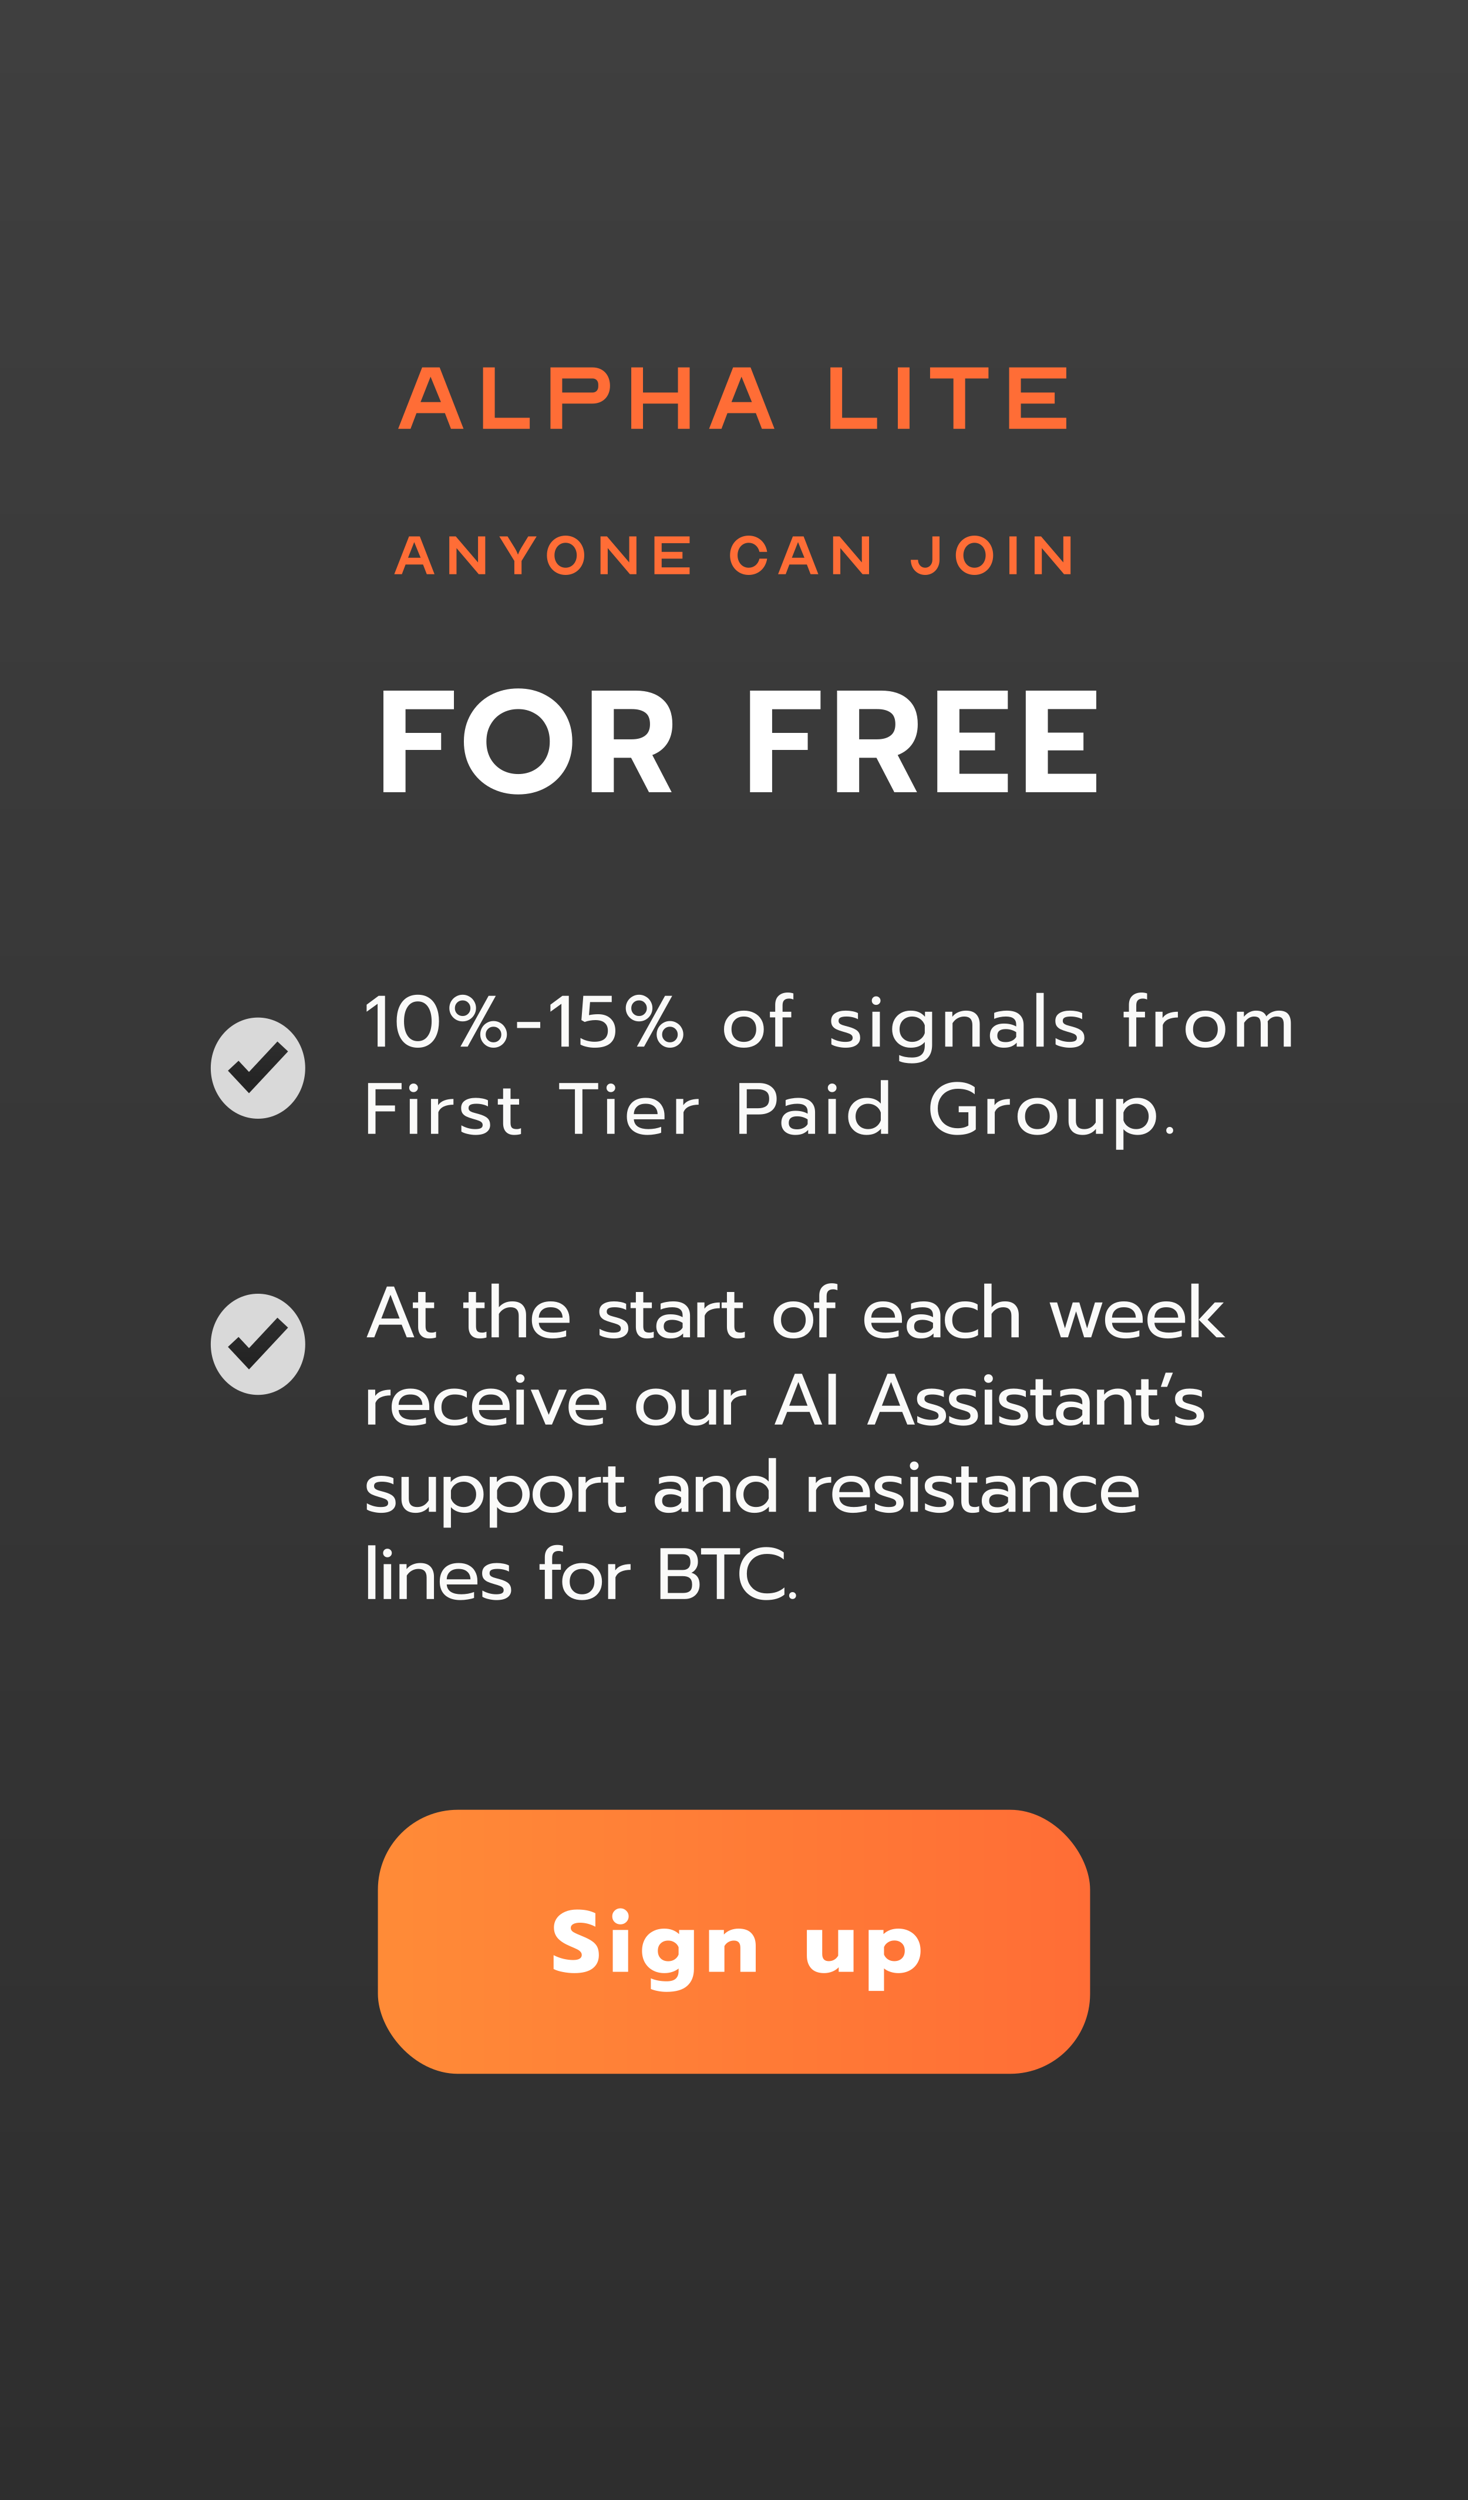 <svg width="202" height="344" viewBox="0 0 202 344" fill="none" xmlns="http://www.w3.org/2000/svg">
<rect x="0" y="0" width="202" height="344" fill="#808080" stroke="none"/>
<path d="M0 0H202V344H0V0Z" fill="url(#paint0_linear_1037_634)"/>
<path d="M51.96 138.11L50.45 139.2V138.23L52.1 137.01H52.98V144H51.96V138.11ZM57.493 144.15C56.893 144.15 56.373 144.003 55.933 143.71C55.499 143.417 55.166 142.997 54.933 142.45C54.7 141.903 54.583 141.257 54.583 140.51C54.583 139.763 54.696 139.117 54.923 138.57C55.156 138.017 55.489 137.593 55.923 137.3C56.363 137.007 56.886 136.86 57.493 136.86C58.099 136.86 58.62 137.007 59.053 137.3C59.493 137.593 59.826 138.017 60.053 138.57C60.286 139.117 60.403 139.763 60.403 140.51C60.403 141.257 60.286 141.903 60.053 142.45C59.819 142.997 59.483 143.417 59.043 143.71C58.609 144.003 58.093 144.15 57.493 144.15ZM57.493 143.25C58.086 143.25 58.55 143.007 58.883 142.52C59.223 142.027 59.393 141.36 59.393 140.52C59.393 139.68 59.226 139.013 58.893 138.52C58.559 138.027 58.093 137.78 57.493 137.78C56.893 137.78 56.426 138.027 56.093 138.52C55.76 139.013 55.593 139.68 55.593 140.52C55.593 141.36 55.76 142.027 56.093 142.52C56.433 143.007 56.9 143.25 57.493 143.25ZM63.662 140.53C63.328 140.53 63.022 140.45 62.742 140.29C62.462 140.123 62.238 139.9 62.072 139.62C61.912 139.34 61.832 139.033 61.832 138.7C61.832 138.367 61.912 138.06 62.072 137.78C62.238 137.493 62.462 137.27 62.742 137.11C63.022 136.943 63.328 136.86 63.662 136.86C63.995 136.86 64.302 136.943 64.582 137.11C64.868 137.27 65.092 137.493 65.252 137.78C65.418 138.06 65.502 138.367 65.502 138.7C65.502 139.033 65.418 139.34 65.252 139.62C65.092 139.9 64.868 140.123 64.582 140.29C64.302 140.45 63.995 140.53 63.662 140.53ZM67.232 137.01H68.222L64.352 144H63.362L67.232 137.01ZM63.662 139.79C63.968 139.79 64.222 139.687 64.422 139.48C64.628 139.273 64.732 139.02 64.732 138.72C64.732 138.413 64.628 138.157 64.422 137.95C64.222 137.743 63.968 137.64 63.662 137.64C63.355 137.64 63.098 137.743 62.892 137.95C62.692 138.157 62.592 138.413 62.592 138.72C62.592 139.02 62.692 139.273 62.892 139.48C63.098 139.687 63.355 139.79 63.662 139.79ZM67.912 144.15C67.578 144.15 67.272 144.07 66.992 143.91C66.712 143.743 66.488 143.52 66.322 143.24C66.162 142.96 66.082 142.653 66.082 142.32C66.082 141.987 66.162 141.68 66.322 141.4C66.488 141.113 66.712 140.89 66.992 140.73C67.272 140.563 67.578 140.48 67.912 140.48C68.245 140.48 68.552 140.563 68.832 140.73C69.118 140.89 69.342 141.113 69.502 141.4C69.668 141.68 69.752 141.987 69.752 142.32C69.752 142.653 69.668 142.96 69.502 143.24C69.342 143.52 69.118 143.743 68.832 143.91C68.552 144.07 68.245 144.15 67.912 144.15ZM67.902 143.41C68.208 143.41 68.465 143.307 68.672 143.1C68.878 142.893 68.982 142.64 68.982 142.34C68.982 142.033 68.878 141.777 68.672 141.57C68.465 141.363 68.208 141.26 67.902 141.26C67.602 141.26 67.348 141.363 67.142 141.57C66.935 141.777 66.832 142.033 66.832 142.34C66.832 142.64 66.935 142.893 67.142 143.1C67.348 143.307 67.602 143.41 67.902 143.41ZM71.149 140.61H74.339V141.44H71.149V140.61ZM77.251 138.11L75.741 139.2V138.23L77.391 137.01H78.271V144H77.251V138.11ZM81.824 144.15C81.457 144.15 81.1 144.11 80.754 144.03C80.407 143.957 80.114 143.853 79.874 143.72V142.81C80.147 142.977 80.457 143.107 80.804 143.2C81.15 143.287 81.481 143.33 81.794 143.33C82.4 143.33 82.861 143.203 83.174 142.95C83.487 142.69 83.644 142.31 83.644 141.81C83.644 141.337 83.497 140.977 83.204 140.73C82.917 140.477 82.487 140.35 81.914 140.35C81.674 140.35 81.421 140.373 81.154 140.42C80.894 140.467 80.66 140.53 80.454 140.61L80.004 140.35L80.264 137.01H84.174V137.87H81.194L81.044 139.67C81.457 139.583 81.877 139.54 82.304 139.54C83.044 139.54 83.624 139.747 84.044 140.16C84.464 140.573 84.674 141.123 84.674 141.81C84.674 142.563 84.437 143.143 83.964 143.55C83.49 143.95 82.777 144.15 81.824 144.15ZM87.937 140.53C87.604 140.53 87.297 140.45 87.017 140.29C86.737 140.123 86.514 139.9 86.347 139.62C86.187 139.34 86.107 139.033 86.107 138.7C86.107 138.367 86.187 138.06 86.347 137.78C86.514 137.493 86.737 137.27 87.017 137.11C87.297 136.943 87.604 136.86 87.937 136.86C88.27 136.86 88.577 136.943 88.857 137.11C89.144 137.27 89.367 137.493 89.527 137.78C89.694 138.06 89.777 138.367 89.777 138.7C89.777 139.033 89.694 139.34 89.527 139.62C89.367 139.9 89.144 140.123 88.857 140.29C88.577 140.45 88.27 140.53 87.937 140.53ZM91.507 137.01H92.497L88.627 144H87.637L91.507 137.01ZM87.937 139.79C88.244 139.79 88.497 139.687 88.697 139.48C88.904 139.273 89.007 139.02 89.007 138.72C89.007 138.413 88.904 138.157 88.697 137.95C88.497 137.743 88.244 137.64 87.937 137.64C87.63 137.64 87.374 137.743 87.167 137.95C86.967 138.157 86.867 138.413 86.867 138.72C86.867 139.02 86.967 139.273 87.167 139.48C87.374 139.687 87.63 139.79 87.937 139.79ZM92.187 144.15C91.854 144.15 91.547 144.07 91.267 143.91C90.987 143.743 90.764 143.52 90.597 143.24C90.437 142.96 90.357 142.653 90.357 142.32C90.357 141.987 90.437 141.68 90.597 141.4C90.764 141.113 90.987 140.89 91.267 140.73C91.547 140.563 91.854 140.48 92.187 140.48C92.52 140.48 92.827 140.563 93.107 140.73C93.394 140.89 93.617 141.113 93.777 141.4C93.944 141.68 94.027 141.987 94.027 142.32C94.027 142.653 93.944 142.96 93.777 143.24C93.617 143.52 93.394 143.743 93.107 143.91C92.827 144.07 92.52 144.15 92.187 144.15ZM92.177 143.41C92.484 143.41 92.74 143.307 92.947 143.1C93.154 142.893 93.257 142.64 93.257 142.34C93.257 142.033 93.154 141.777 92.947 141.57C92.74 141.363 92.484 141.26 92.177 141.26C91.877 141.26 91.624 141.363 91.417 141.57C91.21 141.777 91.107 142.033 91.107 142.34C91.107 142.64 91.21 142.893 91.417 143.1C91.624 143.307 91.877 143.41 92.177 143.41ZM102.356 144.15C101.816 144.15 101.339 144.05 100.926 143.85C100.519 143.643 100.199 143.35 99.966 142.97C99.739 142.583 99.626 142.13 99.626 141.61C99.626 141.097 99.739 140.647 99.966 140.26C100.192 139.873 100.512 139.577 100.926 139.37C101.339 139.157 101.816 139.05 102.356 139.05C102.896 139.05 103.372 139.157 103.786 139.37C104.199 139.577 104.519 139.873 104.746 140.26C104.979 140.647 105.096 141.097 105.096 141.61C105.096 142.13 104.979 142.583 104.746 142.97C104.519 143.35 104.199 143.643 103.786 143.85C103.372 144.05 102.896 144.15 102.356 144.15ZM102.356 143.35C102.876 143.35 103.289 143.19 103.596 142.87C103.902 142.55 104.056 142.13 104.056 141.61C104.056 141.07 103.902 140.643 103.596 140.33C103.289 140.017 102.876 139.86 102.356 139.86C101.836 139.86 101.422 140.017 101.116 140.33C100.809 140.643 100.656 141.07 100.656 141.61C100.656 142.13 100.809 142.55 101.116 142.87C101.422 143.19 101.836 143.35 102.356 143.35ZM106.671 139.98H105.941V139.2H106.671V138.26C106.671 137.707 106.828 137.287 107.141 137C107.455 136.707 107.875 136.56 108.401 136.56C108.675 136.56 108.931 136.6 109.171 136.68V137.52C108.985 137.433 108.791 137.39 108.591 137.39C108.278 137.39 108.048 137.467 107.901 137.62C107.755 137.767 107.681 138 107.681 138.32V139.2H108.881V139.98H107.681V144H106.671V139.98ZM116.338 144.15C116.005 144.15 115.651 144.107 115.278 144.02C114.905 143.94 114.611 143.83 114.398 143.69V142.83C114.658 142.983 114.958 143.11 115.298 143.21C115.638 143.303 115.968 143.35 116.288 143.35C116.648 143.35 116.911 143.307 117.078 143.22C117.245 143.133 117.328 142.993 117.328 142.8C117.328 142.653 117.288 142.537 117.208 142.45C117.135 142.357 117.005 142.273 116.818 142.2C116.638 142.127 116.365 142.04 115.998 141.94C115.605 141.827 115.291 141.713 115.058 141.6C114.831 141.48 114.658 141.33 114.538 141.15C114.425 140.97 114.368 140.737 114.368 140.45C114.368 139.99 114.548 139.643 114.908 139.41C115.275 139.17 115.765 139.05 116.378 139.05C116.698 139.05 117.011 139.08 117.318 139.14C117.625 139.2 117.871 139.283 118.058 139.39V140.23C117.865 140.117 117.625 140.027 117.338 139.96C117.058 139.893 116.771 139.86 116.478 139.86C116.125 139.86 115.855 139.903 115.668 139.99C115.481 140.077 115.388 140.23 115.388 140.45C115.388 140.59 115.428 140.703 115.508 140.79C115.588 140.877 115.715 140.953 115.888 141.02C116.068 141.08 116.351 141.16 116.738 141.26C117.345 141.427 117.765 141.623 117.998 141.85C118.238 142.077 118.358 142.39 118.358 142.79C118.358 143.203 118.188 143.533 117.848 143.78C117.508 144.027 117.005 144.15 116.338 144.15ZM120.551 138.26C120.384 138.26 120.244 138.203 120.131 138.09C120.017 137.977 119.961 137.837 119.961 137.67C119.961 137.503 120.017 137.363 120.131 137.25C120.244 137.137 120.384 137.08 120.551 137.08C120.724 137.08 120.867 137.137 120.981 137.25C121.101 137.363 121.161 137.503 121.161 137.67C121.161 137.837 121.101 137.977 120.981 138.09C120.867 138.203 120.724 138.26 120.551 138.26ZM120.041 139.2H121.071V144H120.041V139.2ZM125.471 146.3C125.144 146.3 124.824 146.273 124.511 146.22C124.204 146.167 123.944 146.09 123.731 145.99V145.16C124.231 145.387 124.811 145.5 125.471 145.5C126.091 145.5 126.541 145.363 126.821 145.09C127.107 144.823 127.251 144.417 127.251 143.87V143.36C126.811 143.887 126.164 144.15 125.311 144.15C124.824 144.15 124.387 144.043 124.001 143.83C123.614 143.617 123.311 143.317 123.091 142.93C122.871 142.543 122.761 142.1 122.761 141.6C122.761 141.093 122.867 140.65 123.081 140.27C123.301 139.883 123.601 139.583 123.981 139.37C124.367 139.157 124.801 139.05 125.281 139.05C125.727 139.05 126.104 139.117 126.411 139.25C126.724 139.377 127.014 139.59 127.281 139.89V139.2H128.261V143.76C128.261 144.58 128.031 145.207 127.571 145.64C127.117 146.08 126.417 146.3 125.471 146.3ZM125.511 143.35C125.924 143.35 126.287 143.24 126.601 143.02C126.921 142.8 127.137 142.507 127.251 142.14V141.06C127.124 140.687 126.904 140.393 126.591 140.18C126.284 139.967 125.924 139.86 125.511 139.86C125.184 139.86 124.887 139.933 124.621 140.08C124.361 140.22 124.154 140.423 124.001 140.69C123.854 140.957 123.781 141.26 123.781 141.6C123.781 141.947 123.854 142.253 124.001 142.52C124.154 142.78 124.361 142.983 124.621 143.13C124.887 143.277 125.184 143.35 125.511 143.35ZM130.062 139.2H131.042V139.89C131.269 139.603 131.545 139.393 131.872 139.26C132.205 139.12 132.552 139.05 132.912 139.05C133.552 139.05 134.029 139.22 134.342 139.56C134.655 139.9 134.812 140.357 134.812 140.93V144H133.802V141.03C133.802 140.25 133.429 139.86 132.682 139.86C132.362 139.86 132.062 139.937 131.782 140.09C131.509 140.237 131.272 140.463 131.072 140.77V144H130.062V139.2ZM138.132 144.15C137.552 144.15 137.085 144.003 136.732 143.71C136.385 143.41 136.212 143.007 136.212 142.5C136.212 141.967 136.378 141.557 136.712 141.27C137.052 140.977 137.532 140.83 138.152 140.83C138.812 140.83 139.372 140.963 139.832 141.23V140.98C139.832 140.6 139.715 140.32 139.482 140.14C139.255 139.953 138.895 139.86 138.402 139.86C138.108 139.86 137.822 139.89 137.542 139.95C137.268 140.003 137.022 140.08 136.802 140.18V139.36C137.002 139.267 137.262 139.193 137.582 139.14C137.902 139.08 138.212 139.05 138.512 139.05C139.305 139.05 139.892 139.227 140.272 139.58C140.658 139.927 140.852 140.41 140.852 141.03V144H139.902V143.46C139.695 143.687 139.448 143.86 139.162 143.98C138.882 144.093 138.538 144.15 138.132 144.15ZM138.382 143.38C138.702 143.38 138.992 143.317 139.252 143.19C139.512 143.063 139.705 142.887 139.832 142.66V142.01C139.398 141.73 138.915 141.59 138.382 141.59C137.995 141.59 137.705 141.667 137.512 141.82C137.325 141.967 137.232 142.193 137.232 142.5C137.232 143.087 137.615 143.38 138.382 143.38ZM142.605 136.61H143.615V144H142.605V136.61ZM147.19 144.15C146.856 144.15 146.503 144.107 146.13 144.02C145.756 143.94 145.463 143.83 145.25 143.69V142.83C145.51 142.983 145.81 143.11 146.15 143.21C146.49 143.303 146.82 143.35 147.14 143.35C147.5 143.35 147.763 143.307 147.93 143.22C148.096 143.133 148.18 142.993 148.18 142.8C148.18 142.653 148.14 142.537 148.06 142.45C147.986 142.357 147.856 142.273 147.67 142.2C147.49 142.127 147.216 142.04 146.85 141.94C146.456 141.827 146.143 141.713 145.91 141.6C145.683 141.48 145.51 141.33 145.39 141.15C145.276 140.97 145.22 140.737 145.22 140.45C145.22 139.99 145.4 139.643 145.76 139.41C146.126 139.17 146.616 139.05 147.23 139.05C147.55 139.05 147.863 139.08 148.17 139.14C148.476 139.2 148.723 139.283 148.91 139.39V140.23C148.716 140.117 148.476 140.027 148.19 139.96C147.91 139.893 147.623 139.86 147.33 139.86C146.976 139.86 146.706 139.903 146.52 139.99C146.333 140.077 146.24 140.23 146.24 140.45C146.24 140.59 146.28 140.703 146.36 140.79C146.44 140.877 146.566 140.953 146.74 141.02C146.92 141.08 147.203 141.16 147.59 141.26C148.196 141.427 148.616 141.623 148.85 141.85C149.09 142.077 149.21 142.39 149.21 142.79C149.21 143.203 149.04 143.533 148.7 143.78C148.36 144.027 147.856 144.15 147.19 144.15ZM155.343 139.98H154.613V139.2H155.343V138.26C155.343 137.707 155.5 137.287 155.813 137C156.127 136.707 156.547 136.56 157.073 136.56C157.347 136.56 157.603 136.6 157.843 136.68V137.52C157.657 137.433 157.463 137.39 157.263 137.39C156.95 137.39 156.72 137.467 156.573 137.62C156.427 137.767 156.353 138 156.353 138.32V139.2H157.553V139.98H156.353V144H155.343V139.98ZM158.99 139.2H159.97V140.06C160.17 139.767 160.45 139.55 160.81 139.41C161.177 139.27 161.6 139.2 162.08 139.2V139.99C161.567 139.99 161.127 140.073 160.76 140.24C160.393 140.407 160.14 140.67 160 141.03V144H158.99V139.2ZM165.868 144.15C165.328 144.15 164.851 144.05 164.438 143.85C164.031 143.643 163.711 143.35 163.478 142.97C163.251 142.583 163.138 142.13 163.138 141.61C163.138 141.097 163.251 140.647 163.478 140.26C163.704 139.873 164.024 139.577 164.438 139.37C164.851 139.157 165.328 139.05 165.868 139.05C166.408 139.05 166.884 139.157 167.298 139.37C167.711 139.577 168.031 139.873 168.258 140.26C168.491 140.647 168.608 141.097 168.608 141.61C168.608 142.13 168.491 142.583 168.258 142.97C168.031 143.35 167.711 143.643 167.298 143.85C166.884 144.05 166.408 144.15 165.868 144.15ZM165.868 143.35C166.388 143.35 166.801 143.19 167.108 142.87C167.414 142.55 167.568 142.13 167.568 141.61C167.568 141.07 167.414 140.643 167.108 140.33C166.801 140.017 166.388 139.86 165.868 139.86C165.348 139.86 164.934 140.017 164.628 140.33C164.321 140.643 164.168 141.07 164.168 141.61C164.168 142.13 164.321 142.55 164.628 142.87C164.934 143.19 165.348 143.35 165.868 143.35ZM170.205 139.2H171.165V139.89C171.391 139.61 171.648 139.4 171.935 139.26C172.221 139.12 172.518 139.05 172.825 139.05C173.211 139.05 173.518 139.117 173.745 139.25C173.971 139.377 174.138 139.573 174.245 139.84C174.458 139.58 174.718 139.383 175.025 139.25C175.338 139.117 175.651 139.05 175.965 139.05C176.551 139.05 176.975 139.2 177.235 139.5C177.495 139.793 177.625 140.23 177.625 140.81V144H176.645V140.94C176.645 140.547 176.571 140.27 176.425 140.11C176.278 139.943 176.028 139.86 175.675 139.86C175.168 139.86 174.755 140.08 174.435 140.52C174.448 140.62 174.455 140.783 174.455 141.01V144H173.475V140.94C173.475 140.547 173.408 140.27 173.275 140.11C173.141 139.943 172.901 139.86 172.555 139.86C172.048 139.86 171.595 140.147 171.195 140.72V144H170.205V139.2ZM50.65 149.01H55.26V149.87H51.67V152.1H54.35V152.91H51.67V156H50.65V149.01ZM56.896 150.26C56.73 150.26 56.59 150.203 56.476 150.09C56.363 149.977 56.306 149.837 56.306 149.67C56.306 149.503 56.363 149.363 56.476 149.25C56.59 149.137 56.73 149.08 56.896 149.08C57.07 149.08 57.213 149.137 57.326 149.25C57.446 149.363 57.506 149.503 57.506 149.67C57.506 149.837 57.446 149.977 57.326 150.09C57.213 150.203 57.07 150.26 56.896 150.26ZM56.386 151.2H57.416V156H56.386V151.2ZM59.306 151.2H60.286V152.06C60.486 151.767 60.766 151.55 61.126 151.41C61.493 151.27 61.916 151.2 62.396 151.2V151.99C61.883 151.99 61.443 152.073 61.076 152.24C60.71 152.407 60.456 152.67 60.316 153.03V156H59.306V151.2ZM65.424 156.15C65.091 156.15 64.737 156.107 64.364 156.02C63.991 155.94 63.697 155.83 63.484 155.69V154.83C63.744 154.983 64.044 155.11 64.384 155.21C64.724 155.303 65.054 155.35 65.374 155.35C65.734 155.35 65.997 155.307 66.164 155.22C66.331 155.133 66.414 154.993 66.414 154.8C66.414 154.653 66.374 154.537 66.294 154.45C66.221 154.357 66.091 154.273 65.904 154.2C65.724 154.127 65.451 154.04 65.084 153.94C64.691 153.827 64.377 153.713 64.144 153.6C63.917 153.48 63.744 153.33 63.624 153.15C63.511 152.97 63.454 152.737 63.454 152.45C63.454 151.99 63.634 151.643 63.994 151.41C64.361 151.17 64.851 151.05 65.464 151.05C65.784 151.05 66.097 151.08 66.404 151.14C66.711 151.2 66.957 151.283 67.144 151.39V152.23C66.951 152.117 66.711 152.027 66.424 151.96C66.144 151.893 65.857 151.86 65.564 151.86C65.211 151.86 64.941 151.903 64.754 151.99C64.567 152.077 64.474 152.23 64.474 152.45C64.474 152.59 64.514 152.703 64.594 152.79C64.674 152.877 64.801 152.953 64.974 153.02C65.154 153.08 65.437 153.16 65.824 153.26C66.431 153.427 66.851 153.623 67.084 153.85C67.324 154.077 67.444 154.39 67.444 154.79C67.444 155.203 67.274 155.533 66.934 155.78C66.594 156.027 66.091 156.15 65.424 156.15ZM70.75 156.15C70.263 156.15 69.887 156.01 69.62 155.73C69.36 155.45 69.23 155.053 69.23 154.54V151.98H68.5V151.2H69.23V149.76H70.25V151.2H71.43V151.98H70.25V154.47C70.25 154.79 70.31 155.017 70.43 155.15C70.557 155.283 70.783 155.35 71.11 155.35C71.303 155.35 71.497 155.307 71.69 155.22V156.02C71.437 156.107 71.123 156.15 70.75 156.15ZM79.111 149.87H76.941V149.01H82.311V149.87H80.141V156H79.111V149.87ZM84.047 150.26C83.88 150.26 83.74 150.203 83.627 150.09C83.513 149.977 83.457 149.837 83.457 149.67C83.457 149.503 83.513 149.363 83.627 149.25C83.74 149.137 83.88 149.08 84.047 149.08C84.22 149.08 84.363 149.137 84.477 149.25C84.597 149.363 84.657 149.503 84.657 149.67C84.657 149.837 84.597 149.977 84.477 150.09C84.363 150.203 84.22 150.26 84.047 150.26ZM83.537 151.2H84.567V156H83.537V151.2ZM89.097 156.15C88.21 156.15 87.513 155.93 87.007 155.49C86.507 155.043 86.257 154.417 86.257 153.61C86.257 152.823 86.48 152.2 86.927 151.74C87.38 151.28 88.023 151.05 88.857 151.05C89.41 151.05 89.88 151.157 90.267 151.37C90.653 151.577 90.943 151.867 91.137 152.24C91.337 152.607 91.437 153.027 91.437 153.5V154H87.217C87.25 154.453 87.44 154.793 87.787 155.02C88.14 155.24 88.617 155.35 89.217 155.35C89.523 155.35 89.833 155.323 90.147 155.27C90.46 155.21 90.737 155.133 90.977 155.04V155.85C90.763 155.937 90.48 156.007 90.127 156.06C89.78 156.12 89.437 156.15 89.097 156.15ZM90.487 153.29C90.473 152.837 90.323 152.487 90.037 152.24C89.757 151.987 89.357 151.86 88.837 151.86C88.33 151.86 87.937 151.99 87.657 152.25C87.377 152.51 87.23 152.857 87.217 153.29H90.487ZM93.041 151.2H94.021V152.06C94.221 151.767 94.501 151.55 94.861 151.41C95.227 151.27 95.651 151.2 96.131 151.2V151.99C95.617 151.99 95.177 152.073 94.811 152.24C94.444 152.407 94.191 152.67 94.051 153.03V156H93.041V151.2ZM101.736 149.01H104.426C105.179 149.01 105.773 149.2 106.206 149.58C106.646 149.953 106.866 150.487 106.866 151.18C106.866 151.887 106.649 152.423 106.216 152.79C105.783 153.15 105.186 153.33 104.426 153.33H102.756V156H101.736V149.01ZM104.316 152.48C104.783 152.48 105.153 152.383 105.426 152.19C105.699 151.997 105.836 151.66 105.836 151.18C105.836 150.7 105.699 150.363 105.426 150.17C105.153 149.97 104.783 149.87 104.316 149.87H102.756V152.48H104.316ZM109.434 156.15C108.854 156.15 108.388 156.003 108.034 155.71C107.688 155.41 107.514 155.007 107.514 154.5C107.514 153.967 107.681 153.557 108.014 153.27C108.354 152.977 108.834 152.83 109.454 152.83C110.114 152.83 110.674 152.963 111.134 153.23V152.98C111.134 152.6 111.018 152.32 110.784 152.14C110.558 151.953 110.198 151.86 109.704 151.86C109.411 151.86 109.124 151.89 108.844 151.95C108.571 152.003 108.324 152.08 108.104 152.18V151.36C108.304 151.267 108.564 151.193 108.884 151.14C109.204 151.08 109.514 151.05 109.814 151.05C110.608 151.05 111.194 151.227 111.574 151.58C111.961 151.927 112.154 152.41 112.154 153.03V156H111.204V155.46C110.998 155.687 110.751 155.86 110.464 155.98C110.184 156.093 109.841 156.15 109.434 156.15ZM109.684 155.38C110.004 155.38 110.294 155.317 110.554 155.19C110.814 155.063 111.008 154.887 111.134 154.66V154.01C110.701 153.73 110.218 153.59 109.684 153.59C109.298 153.59 109.008 153.667 108.814 153.82C108.628 153.967 108.534 154.193 108.534 154.5C108.534 155.087 108.918 155.38 109.684 155.38ZM114.498 150.26C114.331 150.26 114.191 150.203 114.078 150.09C113.964 149.977 113.908 149.837 113.908 149.67C113.908 149.503 113.964 149.363 114.078 149.25C114.191 149.137 114.331 149.08 114.498 149.08C114.671 149.08 114.814 149.137 114.928 149.25C115.048 149.363 115.108 149.503 115.108 149.67C115.108 149.837 115.048 149.977 114.928 150.09C114.814 150.203 114.671 150.26 114.498 150.26ZM113.988 151.2H115.018V156H113.988V151.2ZM119.228 156.15C118.748 156.15 118.314 156.047 117.928 155.84C117.548 155.627 117.248 155.33 117.028 154.95C116.814 154.563 116.708 154.117 116.708 153.61C116.708 153.11 116.814 152.667 117.028 152.28C117.248 151.893 117.548 151.593 117.928 151.38C118.314 151.16 118.748 151.05 119.228 151.05C120.094 151.05 120.751 151.313 121.198 151.84V148.61H122.208V156H121.228V155.3C120.961 155.593 120.668 155.81 120.348 155.95C120.034 156.083 119.661 156.15 119.228 156.15ZM119.458 155.35C119.871 155.35 120.231 155.243 120.538 155.03C120.851 154.81 121.071 154.517 121.198 154.15V153.07C121.084 152.703 120.868 152.41 120.548 152.19C120.234 151.97 119.871 151.86 119.458 151.86C119.131 151.86 118.834 151.933 118.568 152.08C118.308 152.227 118.101 152.433 117.948 152.7C117.801 152.967 117.728 153.27 117.728 153.61C117.728 153.95 117.801 154.253 117.948 154.52C118.101 154.787 118.308 154.993 118.568 155.14C118.834 155.28 119.131 155.35 119.458 155.35ZM131.711 156.15C130.991 156.15 130.351 156 129.791 155.7C129.231 155.4 128.794 154.977 128.481 154.43C128.167 153.877 128.011 153.237 128.011 152.51C128.011 151.783 128.167 151.143 128.481 150.59C128.794 150.037 129.231 149.61 129.791 149.31C130.351 149.01 130.991 148.86 131.711 148.86C132.677 148.86 133.481 149.1 134.121 149.58V150.56C133.541 150.053 132.767 149.8 131.801 149.8C131.274 149.8 130.801 149.91 130.381 150.13C129.961 150.35 129.631 150.667 129.391 151.08C129.157 151.487 129.041 151.963 129.041 152.51C129.041 153.057 129.157 153.537 129.391 153.95C129.624 154.363 129.947 154.68 130.361 154.9C130.774 155.12 131.241 155.23 131.761 155.23C132.367 155.23 132.864 155.107 133.251 154.86V153.03H131.921V152.2H134.271V155.4C133.957 155.66 133.587 155.85 133.161 155.97C132.741 156.09 132.257 156.15 131.711 156.15ZM135.869 151.2H136.849V152.06C137.049 151.767 137.329 151.55 137.689 151.41C138.055 151.27 138.479 151.2 138.959 151.2V151.99C138.445 151.99 138.005 152.073 137.639 152.24C137.272 152.407 137.019 152.67 136.879 153.03V156H135.869V151.2ZM142.746 156.15C142.206 156.15 141.73 156.05 141.316 155.85C140.91 155.643 140.59 155.35 140.356 154.97C140.13 154.583 140.016 154.13 140.016 153.61C140.016 153.097 140.13 152.647 140.356 152.26C140.583 151.873 140.903 151.577 141.316 151.37C141.73 151.157 142.206 151.05 142.746 151.05C143.286 151.05 143.763 151.157 144.176 151.37C144.59 151.577 144.91 151.873 145.136 152.26C145.37 152.647 145.486 153.097 145.486 153.61C145.486 154.13 145.37 154.583 145.136 154.97C144.91 155.35 144.59 155.643 144.176 155.85C143.763 156.05 143.286 156.15 142.746 156.15ZM142.746 155.35C143.266 155.35 143.68 155.19 143.986 154.87C144.293 154.55 144.446 154.13 144.446 153.61C144.446 153.07 144.293 152.643 143.986 152.33C143.68 152.017 143.266 151.86 142.746 151.86C142.226 151.86 141.813 152.017 141.506 152.33C141.2 152.643 141.046 153.07 141.046 153.61C141.046 154.13 141.2 154.55 141.506 154.87C141.813 155.19 142.226 155.35 142.746 155.35ZM148.994 156.15C148.347 156.15 147.857 155.977 147.524 155.63C147.197 155.283 147.034 154.82 147.034 154.24V151.2H148.044V154.2C148.044 154.967 148.427 155.35 149.194 155.35C149.867 155.35 150.394 155.047 150.774 154.44V151.2H151.784V156H150.804V155.32C150.577 155.607 150.307 155.817 149.994 155.95C149.687 156.083 149.354 156.15 148.994 156.15ZM153.58 151.2H154.56V151.91C155.053 151.337 155.72 151.05 156.56 151.05C157.04 151.05 157.47 151.157 157.85 151.37C158.236 151.583 158.536 151.883 158.75 152.27C158.97 152.65 159.08 153.093 159.08 153.6C159.08 154.1 158.97 154.543 158.75 154.93C158.536 155.317 158.24 155.617 157.86 155.83C157.48 156.043 157.046 156.15 156.56 156.15C156.16 156.15 155.786 156.083 155.44 155.95C155.093 155.817 154.81 155.62 154.59 155.36V158.19H153.58V151.2ZM156.33 155.35C156.656 155.35 156.95 155.28 157.21 155.14C157.476 154.993 157.683 154.787 157.83 154.52C157.983 154.253 158.06 153.947 158.06 153.6C158.06 153.253 157.983 152.95 157.83 152.69C157.683 152.423 157.476 152.22 157.21 152.08C156.95 151.933 156.656 151.86 156.33 151.86C155.923 151.86 155.563 151.967 155.25 152.18C154.943 152.393 154.723 152.687 154.59 153.06V154.14C154.703 154.507 154.92 154.8 155.24 155.02C155.56 155.24 155.923 155.35 156.33 155.35ZM160.951 156C160.818 156 160.705 155.957 160.611 155.87C160.525 155.777 160.481 155.663 160.481 155.53C160.481 155.397 160.525 155.283 160.611 155.19C160.705 155.097 160.818 155.05 160.951 155.05C161.085 155.05 161.198 155.097 161.291 155.19C161.385 155.283 161.431 155.397 161.431 155.53C161.431 155.663 161.385 155.777 161.291 155.87C161.198 155.957 161.085 156 160.951 156Z" fill="#FAFAF9"/>
<ellipse cx="35.5" cy="146.96" rx="6.5" ry="6.96" fill="#D9D9D9"/>
<path d="M32.095 146.629L34.262 148.949L38.905 143.978" stroke="url(#paint1_linear_1037_634)" stroke-width="2"/>
<path d="M54.788 59L58.09 50.55H60.495L63.784 59H62.055L61.223 56.842H57.31L56.491 59H54.788ZM57.869 55.321H60.677L59.247 51.824L57.869 55.321ZM66.469 59V50.55H68.081V57.479H72.891V59H66.469ZM75.747 59V50.55H81.532C82.975 50.55 83.937 51.564 83.937 53.085C83.937 54.541 82.975 55.529 81.532 55.529H77.359V59H75.747ZM77.359 54.008H81.532C82.013 54.008 82.325 53.67 82.325 53.163V52.916C82.325 52.409 82.013 52.071 81.532 52.071H77.359V54.008ZM86.865 59V50.55H88.477V54.008H93.287V50.55H94.899V59H93.287V55.529H88.477V59H86.865ZM97.572 59L100.874 50.55H103.279L106.568 59H104.839L104.007 56.842H100.094L99.275 59H97.572ZM100.653 55.321H103.461L102.031 51.824L100.653 55.321ZM114.265 59V50.55H115.877V57.479H120.687V59H114.265ZM123.542 59V50.55H125.154V59H123.542ZM131.193 59V52.071H127.982V50.55H136.016V52.071H132.805V59H131.193ZM138.86 59V50.55H146.725V52.071H140.472V54.008H145.126V55.529H140.472V57.479H146.725V59H138.86ZM54.253 79L56.285 73.8H57.765L59.789 79H58.725L58.213 77.672H55.805L55.301 79H54.253ZM56.149 76.736H57.877L56.997 74.584L56.149 76.736ZM61.826 79V73.8H62.714L65.778 77.384V73.8H66.77V79H65.874L62.818 75.408V79H61.826ZM70.776 79V77.176L68.704 73.8H69.84L70.808 75.36C71.128 75.88 71.264 76.296 71.264 76.296H71.28C71.28 76.296 71.424 75.88 71.736 75.36L72.688 73.8H73.84L71.768 77.176V79H70.776ZM77.826 79.104C76.346 79.104 75.258 77.96 75.258 76.4C75.258 74.84 76.346 73.696 77.826 73.696C79.306 73.696 80.394 74.84 80.394 76.4C80.394 77.96 79.306 79.104 77.826 79.104ZM77.826 78.112C78.714 78.112 79.362 77.384 79.362 76.4C79.362 75.408 78.714 74.68 77.826 74.68C76.938 74.68 76.298 75.408 76.298 76.4C76.298 77.384 76.938 78.112 77.826 78.112ZM82.631 79V73.8H83.519L86.583 77.384V73.8H87.575V79H86.679L83.623 75.408V79H82.631ZM90.053 79V73.8H94.893V74.736H91.045V75.928H93.909V76.864H91.045V78.064H94.893V79H90.053ZM103.021 79.104C101.541 79.104 100.453 77.96 100.453 76.4C100.453 74.84 101.541 73.696 103.021 73.696C104.357 73.696 105.357 74.608 105.557 75.928H104.501C104.333 75.184 103.765 74.68 103.021 74.68C102.133 74.68 101.493 75.408 101.493 76.4C101.493 77.384 102.133 78.112 103.021 78.112C103.765 78.112 104.333 77.608 104.501 76.864H105.557C105.357 78.192 104.357 79.104 103.021 79.104ZM107.066 79L109.098 73.8H110.578L112.602 79H111.538L111.026 77.672H108.618L108.114 79H107.066ZM108.962 76.736H110.69L109.81 74.584L108.962 76.736ZM114.639 79V73.8H115.527L118.591 77.384V73.8H119.583V79H118.687L115.631 75.408V79H114.639ZM127.305 79.104C126.169 79.104 125.329 78.216 125.329 77.024H126.321C126.321 77.648 126.737 78.112 127.305 78.112C127.873 78.112 128.297 77.648 128.297 77.024V73.8H129.281V77.024C129.281 78.216 128.441 79.104 127.305 79.104ZM134.091 79.104C132.611 79.104 131.523 77.96 131.523 76.4C131.523 74.84 132.611 73.696 134.091 73.696C135.571 73.696 136.659 74.84 136.659 76.4C136.659 77.96 135.571 79.104 134.091 79.104ZM134.091 78.112C134.979 78.112 135.627 77.384 135.627 76.4C135.627 75.408 134.979 74.68 134.091 74.68C133.203 74.68 132.563 75.408 132.563 76.4C132.563 77.384 133.203 78.112 134.091 78.112ZM138.896 79V73.8H139.888V79H138.896ZM142.365 79V73.8H143.253L146.317 77.384V73.8H147.309V79H146.413L143.357 75.408V79H142.365Z" fill="#FF6D36"/>
<path d="M52.761 95.02H62.461V97.58H55.801V100.84H60.701V103.18H55.801V109H52.761V95.02ZM71.309 109.3C69.909 109.3 68.636 108.993 67.49 108.38C66.356 107.767 65.463 106.913 64.809 105.82C64.156 104.713 63.83 103.447 63.83 102.02C63.83 100.593 64.156 99.327 64.809 98.22C65.463 97.113 66.356 96.253 67.49 95.64C68.636 95.027 69.909 94.72 71.309 94.72C72.71 94.72 73.969 95.027 75.09 95.64C76.223 96.253 77.116 97.113 77.769 98.22C78.423 99.327 78.749 100.593 78.749 102.02C78.749 103.447 78.423 104.713 77.769 105.82C77.116 106.913 76.223 107.767 75.09 108.38C73.969 108.993 72.71 109.3 71.309 109.3ZM71.309 106.5C72.109 106.5 72.836 106.32 73.49 105.96C74.156 105.587 74.683 105.067 75.07 104.4C75.456 103.72 75.65 102.927 75.65 102.02C75.65 101.127 75.456 100.347 75.07 99.68C74.696 99 74.176 98.48 73.51 98.12C72.856 97.747 72.123 97.56 71.309 97.56C70.483 97.56 69.736 97.747 69.07 98.12C68.416 98.48 67.896 99 67.51 99.68C67.123 100.347 66.93 101.127 66.93 102.02C66.93 102.927 67.123 103.72 67.51 104.4C67.896 105.067 68.423 105.587 69.09 105.96C69.756 106.32 70.496 106.5 71.309 106.5ZM81.421 95.02H87.481C89.067 95.02 90.301 95.42 91.181 96.22C92.074 97.007 92.521 98.147 92.521 99.64C92.521 100.68 92.281 101.567 91.801 102.3C91.321 103.02 90.641 103.547 89.761 103.88L92.421 109H89.301L86.841 104.26H84.461V109H81.421V95.02ZM86.941 101.72C87.714 101.72 88.321 101.553 88.761 101.22C89.214 100.887 89.441 100.36 89.441 99.64C89.441 98.88 89.221 98.347 88.781 98.04C88.341 97.72 87.728 97.56 86.941 97.56H84.461V101.72H86.941ZM103.206 95.02H112.906V97.58H106.246V100.84H111.146V103.18H106.246V109H103.206V95.02ZM115.183 95.02H121.243C122.829 95.02 124.063 95.42 124.943 96.22C125.836 97.007 126.283 98.147 126.283 99.64C126.283 100.68 126.043 101.567 125.563 102.3C125.083 103.02 124.403 103.547 123.523 103.88L126.183 109H123.063L120.603 104.26H118.223V109H115.183V95.02ZM120.703 101.72C121.476 101.72 122.083 101.553 122.523 101.22C122.976 100.887 123.203 100.36 123.203 99.64C123.203 98.88 122.983 98.347 122.543 98.04C122.103 97.72 121.489 97.56 120.703 97.56H118.223V101.72H120.703ZM128.976 95.02H138.676V97.56H132.016V100.8H136.916V103.24H132.016V106.46H138.676V109H128.976V95.02ZM141.147 95.02H150.847V97.56H144.187V100.8H149.087V103.24H144.187V106.46H150.847V109H141.147V95.02Z" fill="white"/>
<path d="M53.24 177.01H54.22L57.01 184H55.97L55.27 182.26H52.18L51.5 184H50.45L53.24 177.01ZM54.99 181.41L53.73 178.14L52.47 181.41H54.99ZM59.057 184.15C58.57 184.15 58.193 184.01 57.927 183.73C57.667 183.45 57.537 183.053 57.537 182.54V179.98H56.807V179.2H57.537V177.76H58.557V179.2H59.737V179.98H58.557V182.47C58.557 182.79 58.617 183.017 58.737 183.15C58.863 183.283 59.09 183.35 59.417 183.35C59.61 183.35 59.803 183.307 59.997 183.22V184.02C59.743 184.107 59.43 184.15 59.057 184.15ZM65.998 184.15C65.511 184.15 65.135 184.01 64.868 183.73C64.608 183.45 64.478 183.053 64.478 182.54V179.98H63.748V179.2H64.478V177.76H65.498V179.2H66.678V179.98H65.498V182.47C65.498 182.79 65.558 183.017 65.678 183.15C65.805 183.283 66.031 183.35 66.358 183.35C66.551 183.35 66.745 183.307 66.938 183.22V184.02C66.685 184.107 66.371 184.15 65.998 184.15ZM67.638 176.61H68.648V179.86C69.108 179.32 69.722 179.05 70.488 179.05C71.128 179.05 71.605 179.22 71.918 179.56C72.232 179.9 72.388 180.357 72.388 180.93V184H71.378V181.03C71.378 180.25 71.005 179.86 70.258 179.86C69.938 179.86 69.638 179.937 69.358 180.09C69.085 180.237 68.848 180.463 68.648 180.77V184H67.638V176.61ZM76.024 184.15C75.138 184.15 74.441 183.93 73.934 183.49C73.434 183.043 73.184 182.417 73.184 181.61C73.184 180.823 73.408 180.2 73.854 179.74C74.308 179.28 74.951 179.05 75.784 179.05C76.338 179.05 76.808 179.157 77.194 179.37C77.581 179.577 77.871 179.867 78.064 180.24C78.264 180.607 78.364 181.027 78.364 181.5V182H74.144C74.178 182.453 74.368 182.793 74.714 183.02C75.068 183.24 75.544 183.35 76.144 183.35C76.451 183.35 76.761 183.323 77.074 183.27C77.388 183.21 77.664 183.133 77.904 183.04V183.85C77.691 183.937 77.408 184.007 77.054 184.06C76.708 184.12 76.364 184.15 76.024 184.15ZM77.414 181.29C77.401 180.837 77.251 180.487 76.964 180.24C76.684 179.987 76.284 179.86 75.764 179.86C75.258 179.86 74.864 179.99 74.584 180.25C74.304 180.51 74.158 180.857 74.144 181.29H77.414ZM84.439 184.15C84.106 184.15 83.753 184.107 83.379 184.02C83.006 183.94 82.713 183.83 82.499 183.69V182.83C82.76 182.983 83.059 183.11 83.4 183.21C83.74 183.303 84.07 183.35 84.389 183.35C84.749 183.35 85.013 183.307 85.18 183.22C85.346 183.133 85.43 182.993 85.43 182.8C85.43 182.653 85.389 182.537 85.309 182.45C85.236 182.357 85.106 182.273 84.919 182.2C84.74 182.127 84.466 182.04 84.1 181.94C83.706 181.827 83.393 181.713 83.159 181.6C82.933 181.48 82.76 181.33 82.639 181.15C82.526 180.97 82.469 180.737 82.469 180.45C82.469 179.99 82.65 179.643 83.01 179.41C83.376 179.17 83.866 179.05 84.48 179.05C84.799 179.05 85.113 179.08 85.419 179.14C85.726 179.2 85.973 179.283 86.159 179.39V180.23C85.966 180.117 85.726 180.027 85.439 179.96C85.159 179.893 84.873 179.86 84.579 179.86C84.226 179.86 83.956 179.903 83.769 179.99C83.583 180.077 83.49 180.23 83.49 180.45C83.49 180.59 83.529 180.703 83.609 180.79C83.689 180.877 83.816 180.953 83.99 181.02C84.169 181.08 84.453 181.16 84.84 181.26C85.446 181.427 85.866 181.623 86.1 181.85C86.34 182.077 86.46 182.39 86.46 182.79C86.46 183.203 86.29 183.533 85.95 183.78C85.609 184.027 85.106 184.15 84.439 184.15ZM89.016 184.15C88.529 184.15 88.152 184.01 87.886 183.73C87.626 183.45 87.496 183.053 87.496 182.54V179.98H86.766V179.2H87.496V177.76H88.516V179.2H89.696V179.98H88.516V182.47C88.516 182.79 88.576 183.017 88.696 183.15C88.822 183.283 89.049 183.35 89.376 183.35C89.569 183.35 89.762 183.307 89.956 183.22V184.02C89.702 184.107 89.389 184.15 89.016 184.15ZM92.229 184.15C91.649 184.15 91.183 184.003 90.829 183.71C90.483 183.41 90.309 183.007 90.309 182.5C90.309 181.967 90.476 181.557 90.809 181.27C91.149 180.977 91.629 180.83 92.249 180.83C92.909 180.83 93.469 180.963 93.929 181.23V180.98C93.929 180.6 93.813 180.32 93.579 180.14C93.353 179.953 92.993 179.86 92.499 179.86C92.206 179.86 91.919 179.89 91.639 179.95C91.366 180.003 91.119 180.08 90.899 180.18V179.36C91.099 179.267 91.359 179.193 91.679 179.14C91.999 179.08 92.309 179.05 92.609 179.05C93.403 179.05 93.989 179.227 94.369 179.58C94.756 179.927 94.949 180.41 94.949 181.03V184H93.999V183.46C93.793 183.687 93.546 183.86 93.259 183.98C92.979 184.093 92.636 184.15 92.229 184.15ZM92.479 183.38C92.799 183.38 93.089 183.317 93.349 183.19C93.609 183.063 93.803 182.887 93.929 182.66V182.01C93.496 181.73 93.013 181.59 92.479 181.59C92.093 181.59 91.803 181.667 91.609 181.82C91.423 181.967 91.329 182.193 91.329 182.5C91.329 183.087 91.713 183.38 92.479 183.38ZM95.953 179.2H96.933V180.06C97.133 179.767 97.413 179.55 97.773 179.41C98.139 179.27 98.563 179.2 99.043 179.2V179.99C98.529 179.99 98.089 180.073 97.723 180.24C97.356 180.407 97.103 180.67 96.963 181.03V184H95.953V179.2ZM101.547 184.15C101.06 184.15 100.684 184.01 100.417 183.73C100.157 183.45 100.027 183.053 100.027 182.54V179.98H99.297V179.2H100.027V177.76H101.047V179.2H102.227V179.98H101.047V182.47C101.047 182.79 101.107 183.017 101.227 183.15C101.354 183.283 101.58 183.35 101.907 183.35C102.1 183.35 102.294 183.307 102.487 183.22V184.02C102.234 184.107 101.92 184.15 101.547 184.15ZM109.168 184.15C108.628 184.15 108.152 184.05 107.738 183.85C107.332 183.643 107.012 183.35 106.778 182.97C106.552 182.583 106.438 182.13 106.438 181.61C106.438 181.097 106.552 180.647 106.778 180.26C107.005 179.873 107.325 179.577 107.738 179.37C108.152 179.157 108.628 179.05 109.168 179.05C109.708 179.05 110.185 179.157 110.598 179.37C111.012 179.577 111.332 179.873 111.558 180.26C111.792 180.647 111.908 181.097 111.908 181.61C111.908 182.13 111.792 182.583 111.558 182.97C111.332 183.35 111.012 183.643 110.598 183.85C110.185 184.05 109.708 184.15 109.168 184.15ZM109.168 183.35C109.688 183.35 110.102 183.19 110.408 182.87C110.715 182.55 110.868 182.13 110.868 181.61C110.868 181.07 110.715 180.643 110.408 180.33C110.102 180.017 109.688 179.86 109.168 179.86C108.648 179.86 108.235 180.017 107.928 180.33C107.622 180.643 107.468 181.07 107.468 181.61C107.468 182.13 107.622 182.55 107.928 182.87C108.235 183.19 108.648 183.35 109.168 183.35ZM112.734 179.98H112.004V179.2H112.734V178.26C112.734 177.707 112.891 177.287 113.204 177C113.517 176.707 113.937 176.56 114.464 176.56C114.737 176.56 114.994 176.6 115.234 176.68V177.52C115.047 177.433 114.854 177.39 114.654 177.39C114.341 177.39 114.111 177.467 113.964 177.62C113.817 177.767 113.744 178 113.744 178.32V179.2H114.944V179.98H113.744V184H112.734V179.98ZM121.77 184.15C120.884 184.15 120.187 183.93 119.68 183.49C119.18 183.043 118.93 182.417 118.93 181.61C118.93 180.823 119.154 180.2 119.6 179.74C120.054 179.28 120.697 179.05 121.53 179.05C122.084 179.05 122.554 179.157 122.94 179.37C123.327 179.577 123.617 179.867 123.81 180.24C124.01 180.607 124.11 181.027 124.11 181.5V182H119.89C119.924 182.453 120.114 182.793 120.46 183.02C120.814 183.24 121.29 183.35 121.89 183.35C122.197 183.35 122.507 183.323 122.82 183.27C123.134 183.21 123.41 183.133 123.65 183.04V183.85C123.437 183.937 123.154 184.007 122.8 184.06C122.454 184.12 122.11 184.15 121.77 184.15ZM123.16 181.29C123.147 180.837 122.997 180.487 122.71 180.24C122.43 179.987 122.03 179.86 121.51 179.86C121.004 179.86 120.61 179.99 120.33 180.25C120.05 180.51 119.904 180.857 119.89 181.29H123.16ZM126.684 184.15C126.104 184.15 125.638 184.003 125.284 183.71C124.938 183.41 124.764 183.007 124.764 182.5C124.764 181.967 124.931 181.557 125.264 181.27C125.604 180.977 126.084 180.83 126.704 180.83C127.364 180.83 127.924 180.963 128.384 181.23V180.98C128.384 180.6 128.268 180.32 128.034 180.14C127.808 179.953 127.448 179.86 126.954 179.86C126.661 179.86 126.374 179.89 126.094 179.95C125.821 180.003 125.574 180.08 125.354 180.18V179.36C125.554 179.267 125.814 179.193 126.134 179.14C126.454 179.08 126.764 179.05 127.064 179.05C127.858 179.05 128.444 179.227 128.824 179.58C129.211 179.927 129.404 180.41 129.404 181.03V184H128.454V183.46C128.248 183.687 128.001 183.86 127.714 183.98C127.434 184.093 127.091 184.15 126.684 184.15ZM126.934 183.38C127.254 183.38 127.544 183.317 127.804 183.19C128.064 183.063 128.258 182.887 128.384 182.66V182.01C127.951 181.73 127.468 181.59 126.934 181.59C126.548 181.59 126.258 181.667 126.064 181.82C125.878 181.967 125.784 182.193 125.784 182.5C125.784 183.087 126.168 183.38 126.934 183.38ZM132.743 184.15C132.209 184.15 131.736 184.05 131.323 183.85C130.909 183.65 130.586 183.36 130.353 182.98C130.126 182.593 130.013 182.137 130.013 181.61C130.013 181.083 130.126 180.63 130.353 180.25C130.586 179.863 130.909 179.567 131.323 179.36C131.743 179.153 132.223 179.05 132.763 179.05C133.496 179.05 134.083 179.193 134.523 179.48V180.31C134.089 180.01 133.536 179.86 132.863 179.86C132.316 179.86 131.873 180.01 131.533 180.31C131.199 180.603 131.032 181.037 131.032 181.61C131.032 182.183 131.199 182.617 131.533 182.91C131.866 183.203 132.303 183.35 132.843 183.35C133.516 183.35 134.096 183.19 134.583 182.87V183.69C134.349 183.85 134.083 183.967 133.783 184.04C133.489 184.113 133.143 184.15 132.743 184.15ZM135.431 176.61H136.441V179.86C136.901 179.32 137.515 179.05 138.281 179.05C138.921 179.05 139.398 179.22 139.711 179.56C140.025 179.9 140.181 180.357 140.181 180.93V184H139.171V181.03C139.171 180.25 138.798 179.86 138.051 179.86C137.731 179.86 137.431 179.937 137.151 180.09C136.878 180.237 136.641 180.463 136.441 180.77V184H135.431V176.61ZM144.429 179.2H145.459L146.539 182.76L147.609 179.2H148.519L149.589 182.76L150.669 179.2H151.709L150.149 184H149.179L148.069 180.42L146.959 184H145.979L144.429 179.2ZM154.899 184.15C154.013 184.15 153.316 183.93 152.809 183.49C152.309 183.043 152.059 182.417 152.059 181.61C152.059 180.823 152.283 180.2 152.729 179.74C153.183 179.28 153.826 179.05 154.659 179.05C155.213 179.05 155.683 179.157 156.069 179.37C156.456 179.577 156.746 179.867 156.939 180.24C157.139 180.607 157.239 181.027 157.239 181.5V182H153.019C153.053 182.453 153.243 182.793 153.589 183.02C153.943 183.24 154.419 183.35 155.019 183.35C155.326 183.35 155.636 183.323 155.949 183.27C156.263 183.21 156.539 183.133 156.779 183.04V183.85C156.566 183.937 156.283 184.007 155.929 184.06C155.583 184.12 155.239 184.15 154.899 184.15ZM156.289 181.29C156.276 180.837 156.126 180.487 155.839 180.24C155.559 179.987 155.159 179.86 154.639 179.86C154.133 179.86 153.739 179.99 153.459 180.25C153.179 180.51 153.033 180.857 153.019 181.29H156.289ZM160.733 184.15C159.847 184.15 159.15 183.93 158.643 183.49C158.143 183.043 157.893 182.417 157.893 181.61C157.893 180.823 158.117 180.2 158.563 179.74C159.017 179.28 159.66 179.05 160.493 179.05C161.047 179.05 161.517 179.157 161.903 179.37C162.29 179.577 162.58 179.867 162.773 180.24C162.973 180.607 163.073 181.027 163.073 181.5V182H158.853C158.887 182.453 159.077 182.793 159.423 183.02C159.777 183.24 160.253 183.35 160.853 183.35C161.16 183.35 161.47 183.323 161.783 183.27C162.097 183.21 162.373 183.133 162.613 183.04V183.85C162.4 183.937 162.117 184.007 161.763 184.06C161.417 184.12 161.073 184.15 160.733 184.15ZM162.123 181.29C162.11 180.837 161.96 180.487 161.673 180.24C161.393 179.987 160.993 179.86 160.473 179.86C159.967 179.86 159.573 179.99 159.293 180.25C159.013 180.51 158.867 180.857 158.853 181.29H162.123ZM163.927 176.61H164.937V184H163.927V176.61ZM164.947 181.57L167.157 179.2H168.387L166.167 181.57L168.617 184H167.387L164.947 181.57ZM50.65 191.2H51.63V192.06C51.83 191.767 52.11 191.55 52.47 191.41C52.837 191.27 53.26 191.2 53.74 191.2V191.99C53.227 191.99 52.787 192.073 52.42 192.24C52.053 192.407 51.8 192.67 51.66 193.03V196H50.65V191.2ZM56.731 196.15C55.845 196.15 55.148 195.93 54.641 195.49C54.141 195.043 53.891 194.417 53.891 193.61C53.891 192.823 54.115 192.2 54.561 191.74C55.015 191.28 55.658 191.05 56.491 191.05C57.045 191.05 57.515 191.157 57.901 191.37C58.288 191.577 58.578 191.867 58.771 192.24C58.971 192.607 59.071 193.027 59.071 193.5V194H54.851C54.885 194.453 55.075 194.793 55.421 195.02C55.775 195.24 56.251 195.35 56.851 195.35C57.158 195.35 57.468 195.323 57.781 195.27C58.095 195.21 58.371 195.133 58.611 195.04V195.85C58.398 195.937 58.115 196.007 57.761 196.06C57.415 196.12 57.071 196.15 56.731 196.15ZM58.121 193.29C58.108 192.837 57.958 192.487 57.671 192.24C57.391 191.987 56.991 191.86 56.471 191.86C55.965 191.86 55.571 191.99 55.291 192.25C55.011 192.51 54.865 192.857 54.851 193.29H58.121ZM62.455 196.15C61.922 196.15 61.449 196.05 61.035 195.85C60.622 195.65 60.299 195.36 60.065 194.98C59.839 194.593 59.725 194.137 59.725 193.61C59.725 193.083 59.839 192.63 60.065 192.25C60.299 191.863 60.622 191.567 61.035 191.36C61.455 191.153 61.935 191.05 62.475 191.05C63.209 191.05 63.795 191.193 64.235 191.48V192.31C63.802 192.01 63.249 191.86 62.575 191.86C62.029 191.86 61.585 192.01 61.245 192.31C60.912 192.603 60.745 193.037 60.745 193.61C60.745 194.183 60.912 194.617 61.245 194.91C61.579 195.203 62.015 195.35 62.555 195.35C63.229 195.35 63.809 195.19 64.295 194.87V195.69C64.062 195.85 63.795 195.967 63.495 196.04C63.202 196.113 62.855 196.15 62.455 196.15ZM67.784 196.15C66.897 196.15 66.201 195.93 65.694 195.49C65.194 195.043 64.944 194.417 64.944 193.61C64.944 192.823 65.168 192.2 65.614 191.74C66.067 191.28 66.711 191.05 67.544 191.05C68.097 191.05 68.567 191.157 68.954 191.37C69.341 191.577 69.631 191.867 69.824 192.24C70.024 192.607 70.124 193.027 70.124 193.5V194H65.904C65.938 194.453 66.127 194.793 66.474 195.02C66.828 195.24 67.304 195.35 67.904 195.35C68.211 195.35 68.521 195.323 68.834 195.27C69.147 195.21 69.424 195.133 69.664 195.04V195.85C69.451 195.937 69.168 196.007 68.814 196.06C68.468 196.12 68.124 196.15 67.784 196.15ZM69.174 193.29C69.161 192.837 69.011 192.487 68.724 192.24C68.444 191.987 68.044 191.86 67.524 191.86C67.017 191.86 66.624 191.99 66.344 192.25C66.064 192.51 65.918 192.857 65.904 193.29H69.174ZM71.568 190.26C71.401 190.26 71.261 190.203 71.148 190.09C71.035 189.977 70.978 189.837 70.978 189.67C70.978 189.503 71.035 189.363 71.148 189.25C71.261 189.137 71.401 189.08 71.568 189.08C71.742 189.08 71.885 189.137 71.998 189.25C72.118 189.363 72.178 189.503 72.178 189.67C72.178 189.837 72.118 189.977 71.998 190.09C71.885 190.203 71.742 190.26 71.568 190.26ZM71.058 191.2H72.088V196H71.058V191.2ZM73.028 191.2H74.098L75.508 194.65L76.918 191.2H77.988L75.948 196H75.068L73.028 191.2ZM81.077 196.15C80.19 196.15 79.494 195.93 78.987 195.49C78.487 195.043 78.237 194.417 78.237 193.61C78.237 192.823 78.46 192.2 78.907 191.74C79.36 191.28 80.004 191.05 80.837 191.05C81.39 191.05 81.86 191.157 82.247 191.37C82.634 191.577 82.924 191.867 83.117 192.24C83.317 192.607 83.417 193.027 83.417 193.5V194H79.197C79.23 194.453 79.42 194.793 79.767 195.02C80.12 195.24 80.597 195.35 81.197 195.35C81.504 195.35 81.814 195.323 82.127 195.27C82.44 195.21 82.717 195.133 82.957 195.04V195.85C82.744 195.937 82.46 196.007 82.107 196.06C81.76 196.12 81.417 196.15 81.077 196.15ZM82.467 193.29C82.454 192.837 82.304 192.487 82.017 192.24C81.737 191.987 81.337 191.86 80.817 191.86C80.31 191.86 79.917 191.99 79.637 192.25C79.357 192.51 79.21 192.857 79.197 193.29H82.467ZM90.252 196.15C89.712 196.15 89.236 196.05 88.822 195.85C88.416 195.643 88.096 195.35 87.862 194.97C87.636 194.583 87.522 194.13 87.522 193.61C87.522 193.097 87.636 192.647 87.862 192.26C88.089 191.873 88.409 191.577 88.822 191.37C89.236 191.157 89.712 191.05 90.252 191.05C90.792 191.05 91.269 191.157 91.682 191.37C92.096 191.577 92.416 191.873 92.642 192.26C92.876 192.647 92.992 193.097 92.992 193.61C92.992 194.13 92.876 194.583 92.642 194.97C92.416 195.35 92.096 195.643 91.682 195.85C91.269 196.05 90.792 196.15 90.252 196.15ZM90.252 195.35C90.772 195.35 91.186 195.19 91.492 194.87C91.799 194.55 91.952 194.13 91.952 193.61C91.952 193.07 91.799 192.643 91.492 192.33C91.186 192.017 90.772 191.86 90.252 191.86C89.732 191.86 89.319 192.017 89.012 192.33C88.706 192.643 88.552 193.07 88.552 193.61C88.552 194.13 88.706 194.55 89.012 194.87C89.319 195.19 89.732 195.35 90.252 195.35ZM95.749 196.15C95.103 196.15 94.613 195.977 94.279 195.63C93.953 195.283 93.79 194.82 93.79 194.24V191.2H94.799V194.2C94.799 194.967 95.183 195.35 95.95 195.35C96.623 195.35 97.15 195.047 97.529 194.44V191.2H98.54V196H97.559V195.32C97.333 195.607 97.063 195.817 96.749 195.95C96.443 196.083 96.109 196.15 95.749 196.15ZM99.585 191.2H100.566V192.06C100.766 191.767 101.046 191.55 101.406 191.41C101.772 191.27 102.196 191.2 102.676 191.2V191.99C102.162 191.99 101.722 192.073 101.356 192.24C100.989 192.407 100.736 192.67 100.596 193.03V196H99.585V191.2ZM109.371 189.01H110.351L113.141 196H112.101L111.401 194.26H108.311L107.631 196H106.581L109.371 189.01ZM111.121 193.41L109.861 190.14L108.601 193.41H111.121ZM113.992 189.01H115.022V196H113.992V189.01ZM122.117 189.01H123.097L125.887 196H124.847L124.147 194.26H121.057L120.377 196H119.327L122.117 189.01ZM123.867 193.41L122.607 190.14L121.347 193.41H123.867ZM128.156 196.15C127.823 196.15 127.47 196.107 127.096 196.02C126.723 195.94 126.43 195.83 126.216 195.69V194.83C126.476 194.983 126.776 195.11 127.116 195.21C127.456 195.303 127.786 195.35 128.106 195.35C128.466 195.35 128.73 195.307 128.896 195.22C129.063 195.133 129.146 194.993 129.146 194.8C129.146 194.653 129.106 194.537 129.026 194.45C128.953 194.357 128.823 194.273 128.636 194.2C128.456 194.127 128.183 194.04 127.816 193.94C127.423 193.827 127.11 193.713 126.876 193.6C126.65 193.48 126.476 193.33 126.356 193.15C126.243 192.97 126.186 192.737 126.186 192.45C126.186 191.99 126.366 191.643 126.726 191.41C127.093 191.17 127.583 191.05 128.196 191.05C128.516 191.05 128.83 191.08 129.136 191.14C129.443 191.2 129.69 191.283 129.876 191.39V192.23C129.683 192.117 129.443 192.027 129.156 191.96C128.876 191.893 128.59 191.86 128.296 191.86C127.943 191.86 127.673 191.903 127.486 191.99C127.3 192.077 127.206 192.23 127.206 192.45C127.206 192.59 127.246 192.703 127.326 192.79C127.406 192.877 127.533 192.953 127.706 193.02C127.886 193.08 128.17 193.16 128.556 193.26C129.163 193.427 129.583 193.623 129.816 193.85C130.056 194.077 130.176 194.39 130.176 194.79C130.176 195.203 130.006 195.533 129.666 195.78C129.326 196.027 128.823 196.15 128.156 196.15ZM132.545 196.15C132.212 196.15 131.858 196.107 131.485 196.02C131.112 195.94 130.818 195.83 130.605 195.69V194.83C130.865 194.983 131.165 195.11 131.505 195.21C131.845 195.303 132.175 195.35 132.495 195.35C132.855 195.35 133.118 195.307 133.285 195.22C133.452 195.133 133.535 194.993 133.535 194.8C133.535 194.653 133.495 194.537 133.415 194.45C133.342 194.357 133.212 194.273 133.025 194.2C132.845 194.127 132.572 194.04 132.205 193.94C131.812 193.827 131.498 193.713 131.265 193.6C131.038 193.48 130.865 193.33 130.745 193.15C130.632 192.97 130.575 192.737 130.575 192.45C130.575 191.99 130.755 191.643 131.115 191.41C131.482 191.17 131.972 191.05 132.585 191.05C132.905 191.05 133.218 191.08 133.525 191.14C133.832 191.2 134.078 191.283 134.265 191.39V192.23C134.072 192.117 133.832 192.027 133.545 191.96C133.265 191.893 132.978 191.86 132.685 191.86C132.332 191.86 132.062 191.903 131.875 191.99C131.688 192.077 131.595 192.23 131.595 192.45C131.595 192.59 131.635 192.703 131.715 192.79C131.795 192.877 131.922 192.953 132.095 193.02C132.275 193.08 132.558 193.16 132.945 193.26C133.552 193.427 133.972 193.623 134.205 193.85C134.445 194.077 134.565 194.39 134.565 194.79C134.565 195.203 134.395 195.533 134.055 195.78C133.715 196.027 133.212 196.15 132.545 196.15ZM136.008 190.26C135.841 190.26 135.701 190.203 135.588 190.09C135.474 189.977 135.418 189.837 135.418 189.67C135.418 189.503 135.474 189.363 135.588 189.25C135.701 189.137 135.841 189.08 136.008 189.08C136.181 189.08 136.324 189.137 136.438 189.25C136.558 189.363 136.618 189.503 136.618 189.67C136.618 189.837 136.558 189.977 136.438 190.09C136.324 190.203 136.181 190.26 136.008 190.26ZM135.498 191.2H136.528V196H135.498V191.2ZM139.438 196.15C139.104 196.15 138.751 196.107 138.378 196.02C138.004 195.94 137.711 195.83 137.498 195.69V194.83C137.758 194.983 138.058 195.11 138.398 195.21C138.738 195.303 139.068 195.35 139.388 195.35C139.748 195.35 140.011 195.307 140.178 195.22C140.344 195.133 140.428 194.993 140.428 194.8C140.428 194.653 140.388 194.537 140.308 194.45C140.234 194.357 140.104 194.273 139.918 194.2C139.738 194.127 139.464 194.04 139.098 193.94C138.704 193.827 138.391 193.713 138.158 193.6C137.931 193.48 137.758 193.33 137.638 193.15C137.524 192.97 137.468 192.737 137.468 192.45C137.468 191.99 137.648 191.643 138.008 191.41C138.374 191.17 138.864 191.05 139.478 191.05C139.798 191.05 140.111 191.08 140.418 191.14C140.724 191.2 140.971 191.283 141.158 191.39V192.23C140.964 192.117 140.724 192.027 140.438 191.96C140.158 191.893 139.871 191.86 139.578 191.86C139.224 191.86 138.954 191.903 138.768 191.99C138.581 192.077 138.488 192.23 138.488 192.45C138.488 192.59 138.528 192.703 138.608 192.79C138.688 192.877 138.814 192.953 138.988 193.02C139.168 193.08 139.451 193.16 139.838 193.26C140.444 193.427 140.864 193.623 141.098 193.85C141.338 194.077 141.458 194.39 141.458 194.79C141.458 195.203 141.288 195.533 140.948 195.78C140.608 196.027 140.104 196.15 139.438 196.15ZM144.014 196.15C143.527 196.15 143.15 196.01 142.884 195.73C142.624 195.45 142.494 195.053 142.494 194.54V191.98H141.764V191.2H142.494V189.76H143.514V191.2H144.694V191.98H143.514V194.47C143.514 194.79 143.574 195.017 143.694 195.15C143.82 195.283 144.047 195.35 144.374 195.35C144.567 195.35 144.76 195.307 144.954 195.22V196.02C144.7 196.107 144.387 196.15 144.014 196.15ZM147.227 196.15C146.647 196.15 146.181 196.003 145.827 195.71C145.481 195.41 145.307 195.007 145.307 194.5C145.307 193.967 145.474 193.557 145.807 193.27C146.147 192.977 146.627 192.83 147.247 192.83C147.907 192.83 148.467 192.963 148.927 193.23V192.98C148.927 192.6 148.811 192.32 148.577 192.14C148.351 191.953 147.991 191.86 147.497 191.86C147.204 191.86 146.917 191.89 146.637 191.95C146.364 192.003 146.117 192.08 145.897 192.18V191.36C146.097 191.267 146.357 191.193 146.677 191.14C146.997 191.08 147.307 191.05 147.607 191.05C148.401 191.05 148.987 191.227 149.367 191.58C149.754 191.927 149.947 192.41 149.947 193.03V196H148.997V195.46C148.791 195.687 148.544 195.86 148.257 195.98C147.977 196.093 147.634 196.15 147.227 196.15ZM147.477 195.38C147.797 195.38 148.087 195.317 148.347 195.19C148.607 195.063 148.801 194.887 148.927 194.66V194.01C148.494 193.73 148.011 193.59 147.477 193.59C147.091 193.59 146.801 193.667 146.607 193.82C146.421 193.967 146.327 194.193 146.327 194.5C146.327 195.087 146.711 195.38 147.477 195.38ZM150.951 191.2H151.931V191.89C152.157 191.603 152.434 191.393 152.761 191.26C153.094 191.12 153.441 191.05 153.801 191.05C154.441 191.05 154.917 191.22 155.231 191.56C155.544 191.9 155.701 192.357 155.701 192.93V196H154.691V193.03C154.691 192.25 154.317 191.86 153.571 191.86C153.251 191.86 152.951 191.937 152.671 192.09C152.397 192.237 152.161 192.463 151.961 192.77V196H150.951V191.2ZM158.547 196.15C158.06 196.15 157.684 196.01 157.417 195.73C157.157 195.45 157.027 195.053 157.027 194.54V191.98H156.297V191.2H157.027V189.76H158.047V191.2H159.227V191.98H158.047V194.47C158.047 194.79 158.107 195.017 158.227 195.15C158.354 195.283 158.58 195.35 158.907 195.35C159.1 195.35 159.294 195.307 159.487 195.22V196.02C159.234 196.107 158.92 196.15 158.547 196.15ZM160.393 188.86H161.393L160.603 190.81H159.733L160.393 188.86ZM163.66 196.15C163.327 196.15 162.974 196.107 162.6 196.02C162.227 195.94 161.934 195.83 161.72 195.69V194.83C161.98 194.983 162.28 195.11 162.62 195.21C162.96 195.303 163.29 195.35 163.61 195.35C163.97 195.35 164.234 195.307 164.4 195.22C164.567 195.133 164.65 194.993 164.65 194.8C164.65 194.653 164.61 194.537 164.53 194.45C164.457 194.357 164.327 194.273 164.14 194.2C163.96 194.127 163.687 194.04 163.32 193.94C162.927 193.827 162.614 193.713 162.38 193.6C162.154 193.48 161.98 193.33 161.86 193.15C161.747 192.97 161.69 192.737 161.69 192.45C161.69 191.99 161.87 191.643 162.23 191.41C162.597 191.17 163.087 191.05 163.7 191.05C164.02 191.05 164.334 191.08 164.64 191.14C164.947 191.2 165.194 191.283 165.38 191.39V192.23C165.187 192.117 164.947 192.027 164.66 191.96C164.38 191.893 164.094 191.86 163.8 191.86C163.447 191.86 163.177 191.903 162.99 191.99C162.804 192.077 162.71 192.23 162.71 192.45C162.71 192.59 162.75 192.703 162.83 192.79C162.91 192.877 163.037 192.953 163.21 193.02C163.39 193.08 163.674 193.16 164.06 193.26C164.667 193.427 165.087 193.623 165.32 193.85C165.56 194.077 165.68 194.39 165.68 194.79C165.68 195.203 165.51 195.533 165.17 195.78C164.83 196.027 164.327 196.15 163.66 196.15ZM52.42 208.15C52.087 208.15 51.733 208.107 51.36 208.02C50.987 207.94 50.693 207.83 50.48 207.69V206.83C50.74 206.983 51.04 207.11 51.38 207.21C51.72 207.303 52.05 207.35 52.37 207.35C52.73 207.35 52.993 207.307 53.16 207.22C53.327 207.133 53.41 206.993 53.41 206.8C53.41 206.653 53.37 206.537 53.29 206.45C53.217 206.357 53.087 206.273 52.9 206.2C52.72 206.127 52.447 206.04 52.08 205.94C51.687 205.827 51.373 205.713 51.14 205.6C50.913 205.48 50.74 205.33 50.62 205.15C50.507 204.97 50.45 204.737 50.45 204.45C50.45 203.99 50.63 203.643 50.99 203.41C51.357 203.17 51.847 203.05 52.46 203.05C52.78 203.05 53.093 203.08 53.4 203.14C53.707 203.2 53.953 203.283 54.14 203.39V204.23C53.947 204.117 53.707 204.027 53.42 203.96C53.14 203.893 52.853 203.86 52.56 203.86C52.207 203.86 51.937 203.903 51.75 203.99C51.563 204.077 51.47 204.23 51.47 204.45C51.47 204.59 51.51 204.703 51.59 204.79C51.67 204.877 51.797 204.953 51.97 205.02C52.15 205.08 52.433 205.16 52.82 205.26C53.427 205.427 53.847 205.623 54.08 205.85C54.32 206.077 54.44 206.39 54.44 206.79C54.44 207.203 54.27 207.533 53.93 207.78C53.59 208.027 53.087 208.15 52.42 208.15ZM57.203 208.15C56.556 208.15 56.066 207.977 55.733 207.63C55.406 207.283 55.243 206.82 55.243 206.24V203.2H56.253V206.2C56.253 206.967 56.636 207.35 57.403 207.35C58.076 207.35 58.603 207.047 58.983 206.44V203.2H59.993V208H59.013V207.32C58.786 207.607 58.516 207.817 58.203 207.95C57.896 208.083 57.563 208.15 57.203 208.15ZM61.039 203.2H62.019V203.91C62.512 203.337 63.179 203.05 64.019 203.05C64.499 203.05 64.929 203.157 65.309 203.37C65.695 203.583 65.995 203.883 66.209 204.27C66.429 204.65 66.539 205.093 66.539 205.6C66.539 206.1 66.429 206.543 66.209 206.93C65.995 207.317 65.699 207.617 65.319 207.83C64.939 208.043 64.505 208.15 64.019 208.15C63.619 208.15 63.245 208.083 62.899 207.95C62.552 207.817 62.269 207.62 62.049 207.36V210.19H61.039V203.2ZM63.789 207.35C64.115 207.35 64.409 207.28 64.669 207.14C64.935 206.993 65.142 206.787 65.289 206.52C65.442 206.253 65.519 205.947 65.519 205.6C65.519 205.253 65.442 204.95 65.289 204.69C65.142 204.423 64.935 204.22 64.669 204.08C64.409 203.933 64.115 203.86 63.789 203.86C63.382 203.86 63.022 203.967 62.709 204.18C62.402 204.393 62.182 204.687 62.049 205.06V206.14C62.162 206.507 62.379 206.8 62.699 207.02C63.019 207.24 63.382 207.35 63.789 207.35ZM67.39 203.2H68.37V203.91C68.864 203.337 69.53 203.05 70.37 203.05C70.85 203.05 71.28 203.157 71.66 203.37C72.047 203.583 72.347 203.883 72.56 204.27C72.78 204.65 72.89 205.093 72.89 205.6C72.89 206.1 72.78 206.543 72.56 206.93C72.347 207.317 72.05 207.617 71.67 207.83C71.29 208.043 70.857 208.15 70.37 208.15C69.97 208.15 69.597 208.083 69.25 207.95C68.904 207.817 68.62 207.62 68.4 207.36V210.19H67.39V203.2ZM70.14 207.35C70.467 207.35 70.76 207.28 71.02 207.14C71.287 206.993 71.494 206.787 71.64 206.52C71.794 206.253 71.87 205.947 71.87 205.6C71.87 205.253 71.794 204.95 71.64 204.69C71.494 204.423 71.287 204.22 71.02 204.08C70.76 203.933 70.467 203.86 70.14 203.86C69.734 203.86 69.374 203.967 69.06 204.18C68.754 204.393 68.534 204.687 68.4 205.06V206.14C68.514 206.507 68.73 206.8 69.05 207.02C69.37 207.24 69.734 207.35 70.14 207.35ZM76.018 208.15C75.478 208.15 75.001 208.05 74.588 207.85C74.181 207.643 73.861 207.35 73.628 206.97C73.401 206.583 73.288 206.13 73.288 205.61C73.288 205.097 73.401 204.647 73.628 204.26C73.855 203.873 74.175 203.577 74.588 203.37C75.001 203.157 75.478 203.05 76.018 203.05C76.558 203.05 77.035 203.157 77.448 203.37C77.861 203.577 78.181 203.873 78.408 204.26C78.641 204.647 78.758 205.097 78.758 205.61C78.758 206.13 78.641 206.583 78.408 206.97C78.181 207.35 77.861 207.643 77.448 207.85C77.035 208.05 76.558 208.15 76.018 208.15ZM76.018 207.35C76.538 207.35 76.951 207.19 77.258 206.87C77.565 206.55 77.718 206.13 77.718 205.61C77.718 205.07 77.565 204.643 77.258 204.33C76.951 204.017 76.538 203.86 76.018 203.86C75.498 203.86 75.085 204.017 74.778 204.33C74.471 204.643 74.318 205.07 74.318 205.61C74.318 206.13 74.471 206.55 74.778 206.87C75.085 207.19 75.498 207.35 76.018 207.35ZM79.605 203.2H80.585V204.06C80.785 203.767 81.065 203.55 81.425 203.41C81.792 203.27 82.215 203.2 82.695 203.2V203.99C82.182 203.99 81.742 204.073 81.375 204.24C81.008 204.407 80.755 204.67 80.615 205.03V208H79.605V203.2ZM85.199 208.15C84.713 208.15 84.336 208.01 84.069 207.73C83.809 207.45 83.679 207.053 83.679 206.54V203.98H82.949V203.2H83.679V201.76H84.699V203.2H85.879V203.98H84.699V206.47C84.699 206.79 84.759 207.017 84.879 207.15C85.006 207.283 85.233 207.35 85.559 207.35C85.753 207.35 85.946 207.307 86.139 207.22V208.02C85.886 208.107 85.573 208.15 85.199 208.15ZM92.011 208.15C91.431 208.15 90.964 208.003 90.611 207.71C90.264 207.41 90.091 207.007 90.091 206.5C90.091 205.967 90.257 205.557 90.591 205.27C90.931 204.977 91.411 204.83 92.031 204.83C92.691 204.83 93.251 204.963 93.711 205.23V204.98C93.711 204.6 93.594 204.32 93.361 204.14C93.134 203.953 92.774 203.86 92.281 203.86C91.987 203.86 91.701 203.89 91.421 203.95C91.147 204.003 90.901 204.08 90.681 204.18V203.36C90.881 203.267 91.141 203.193 91.461 203.14C91.781 203.08 92.091 203.05 92.391 203.05C93.184 203.05 93.771 203.227 94.151 203.58C94.537 203.927 94.731 204.41 94.731 205.03V208H93.781V207.46C93.574 207.687 93.327 207.86 93.041 207.98C92.761 208.093 92.417 208.15 92.011 208.15ZM92.261 207.38C92.581 207.38 92.871 207.317 93.131 207.19C93.391 207.063 93.584 206.887 93.711 206.66V206.01C93.277 205.73 92.794 205.59 92.261 205.59C91.874 205.59 91.584 205.667 91.391 205.82C91.204 205.967 91.111 206.193 91.111 206.5C91.111 207.087 91.494 207.38 92.261 207.38ZM95.734 203.2H96.714V203.89C96.941 203.603 97.217 203.393 97.544 203.26C97.877 203.12 98.224 203.05 98.584 203.05C99.224 203.05 99.701 203.22 100.014 203.56C100.327 203.9 100.484 204.357 100.484 204.93V208H99.474V205.03C99.474 204.25 99.101 203.86 98.354 203.86C98.034 203.86 97.734 203.937 97.454 204.09C97.181 204.237 96.944 204.463 96.744 204.77V208H95.734V203.2ZM103.8 208.15C103.32 208.15 102.887 208.047 102.5 207.84C102.12 207.627 101.82 207.33 101.6 206.95C101.387 206.563 101.28 206.117 101.28 205.61C101.28 205.11 101.387 204.667 101.6 204.28C101.82 203.893 102.12 203.593 102.5 203.38C102.887 203.16 103.32 203.05 103.8 203.05C104.667 203.05 105.323 203.313 105.77 203.84V200.61H106.78V208H105.8V207.3C105.533 207.593 105.24 207.81 104.92 207.95C104.607 208.083 104.233 208.15 103.8 208.15ZM104.03 207.35C104.443 207.35 104.803 207.243 105.11 207.03C105.423 206.81 105.643 206.517 105.77 206.15V205.07C105.657 204.703 105.44 204.41 105.12 204.19C104.807 203.97 104.443 203.86 104.03 203.86C103.703 203.86 103.407 203.933 103.14 204.08C102.88 204.227 102.673 204.433 102.52 204.7C102.373 204.967 102.3 205.27 102.3 205.61C102.3 205.95 102.373 206.253 102.52 206.52C102.673 206.787 102.88 206.993 103.14 207.14C103.407 207.28 103.703 207.35 104.03 207.35ZM111.283 203.2H112.263V204.06C112.463 203.767 112.743 203.55 113.103 203.41C113.469 203.27 113.893 203.2 114.373 203.2V203.99C113.859 203.99 113.419 204.073 113.053 204.24C112.686 204.407 112.433 204.67 112.293 205.03V208H111.283V203.2ZM117.364 208.15C116.478 208.15 115.781 207.93 115.274 207.49C114.774 207.043 114.524 206.417 114.524 205.61C114.524 204.823 114.748 204.2 115.194 203.74C115.648 203.28 116.291 203.05 117.124 203.05C117.678 203.05 118.148 203.157 118.534 203.37C118.921 203.577 119.211 203.867 119.404 204.24C119.604 204.607 119.704 205.027 119.704 205.5V206H115.484C115.518 206.453 115.708 206.793 116.054 207.02C116.408 207.24 116.884 207.35 117.484 207.35C117.791 207.35 118.101 207.323 118.414 207.27C118.728 207.21 119.004 207.133 119.244 207.04V207.85C119.031 207.937 118.748 208.007 118.394 208.06C118.048 208.12 117.704 208.15 117.364 208.15ZM118.754 205.29C118.741 204.837 118.591 204.487 118.304 204.24C118.024 203.987 117.624 203.86 117.104 203.86C116.598 203.86 116.204 203.99 115.924 204.25C115.644 204.51 115.498 204.857 115.484 205.29H118.754ZM122.328 208.15C121.995 208.15 121.642 208.107 121.268 208.02C120.895 207.94 120.602 207.83 120.388 207.69V206.83C120.648 206.983 120.948 207.11 121.288 207.21C121.628 207.303 121.958 207.35 122.278 207.35C122.638 207.35 122.902 207.307 123.068 207.22C123.235 207.133 123.318 206.993 123.318 206.8C123.318 206.653 123.278 206.537 123.198 206.45C123.125 206.357 122.995 206.273 122.808 206.2C122.628 206.127 122.355 206.04 121.988 205.94C121.595 205.827 121.282 205.713 121.048 205.6C120.822 205.48 120.648 205.33 120.528 205.15C120.415 204.97 120.358 204.737 120.358 204.45C120.358 203.99 120.538 203.643 120.898 203.41C121.265 203.17 121.755 203.05 122.368 203.05C122.688 203.05 123.002 203.08 123.308 203.14C123.615 203.2 123.862 203.283 124.048 203.39V204.23C123.855 204.117 123.615 204.027 123.328 203.96C123.048 203.893 122.762 203.86 122.468 203.86C122.115 203.86 121.845 203.903 121.658 203.99C121.472 204.077 121.378 204.23 121.378 204.45C121.378 204.59 121.418 204.703 121.498 204.79C121.578 204.877 121.705 204.953 121.878 205.02C122.058 205.08 122.342 205.16 122.728 205.26C123.335 205.427 123.755 205.623 123.988 205.85C124.228 206.077 124.348 206.39 124.348 206.79C124.348 207.203 124.178 207.533 123.838 207.78C123.498 208.027 122.995 208.15 122.328 208.15ZM125.791 202.26C125.624 202.26 125.484 202.203 125.371 202.09C125.257 201.977 125.201 201.837 125.201 201.67C125.201 201.503 125.257 201.363 125.371 201.25C125.484 201.137 125.624 201.08 125.791 201.08C125.964 201.08 126.107 201.137 126.221 201.25C126.341 201.363 126.401 201.503 126.401 201.67C126.401 201.837 126.341 201.977 126.221 202.09C126.107 202.203 125.964 202.26 125.791 202.26ZM125.281 203.2H126.311V208H125.281V203.2ZM129.221 208.15C128.887 208.15 128.534 208.107 128.161 208.02C127.787 207.94 127.494 207.83 127.281 207.69V206.83C127.541 206.983 127.841 207.11 128.181 207.21C128.521 207.303 128.851 207.35 129.171 207.35C129.531 207.35 129.794 207.307 129.961 207.22C130.127 207.133 130.211 206.993 130.211 206.8C130.211 206.653 130.171 206.537 130.091 206.45C130.017 206.357 129.887 206.273 129.701 206.2C129.521 206.127 129.247 206.04 128.881 205.94C128.487 205.827 128.174 205.713 127.941 205.6C127.714 205.48 127.541 205.33 127.421 205.15C127.307 204.97 127.251 204.737 127.251 204.45C127.251 203.99 127.431 203.643 127.791 203.41C128.157 203.17 128.647 203.05 129.261 203.05C129.581 203.05 129.894 203.08 130.201 203.14C130.507 203.2 130.754 203.283 130.941 203.39V204.23C130.747 204.117 130.507 204.027 130.221 203.96C129.941 203.893 129.654 203.86 129.361 203.86C129.007 203.86 128.737 203.903 128.551 203.99C128.364 204.077 128.271 204.23 128.271 204.45C128.271 204.59 128.311 204.703 128.391 204.79C128.471 204.877 128.597 204.953 128.771 205.02C128.951 205.08 129.234 205.16 129.621 205.26C130.227 205.427 130.647 205.623 130.881 205.85C131.121 206.077 131.241 206.39 131.241 206.79C131.241 207.203 131.071 207.533 130.731 207.78C130.391 208.027 129.887 208.15 129.221 208.15ZM133.797 208.15C133.31 208.15 132.934 208.01 132.667 207.73C132.407 207.45 132.277 207.053 132.277 206.54V203.98H131.547V203.2H132.277V201.76H133.297V203.2H134.477V203.98H133.297V206.47C133.297 206.79 133.357 207.017 133.477 207.15C133.604 207.283 133.83 207.35 134.157 207.35C134.35 207.35 134.544 207.307 134.737 207.22V208.02C134.484 208.107 134.17 208.15 133.797 208.15ZM137.011 208.15C136.431 208.15 135.964 208.003 135.611 207.71C135.264 207.41 135.091 207.007 135.091 206.5C135.091 205.967 135.257 205.557 135.591 205.27C135.931 204.977 136.411 204.83 137.031 204.83C137.691 204.83 138.251 204.963 138.711 205.23V204.98C138.711 204.6 138.594 204.32 138.361 204.14C138.134 203.953 137.774 203.86 137.281 203.86C136.987 203.86 136.701 203.89 136.421 203.95C136.147 204.003 135.901 204.08 135.681 204.18V203.36C135.881 203.267 136.141 203.193 136.461 203.14C136.781 203.08 137.091 203.05 137.391 203.05C138.184 203.05 138.771 203.227 139.151 203.58C139.537 203.927 139.731 204.41 139.731 205.03V208H138.781V207.46C138.574 207.687 138.327 207.86 138.041 207.98C137.761 208.093 137.417 208.15 137.011 208.15ZM137.261 207.38C137.581 207.38 137.871 207.317 138.131 207.19C138.391 207.063 138.584 206.887 138.711 206.66V206.01C138.277 205.73 137.794 205.59 137.261 205.59C136.874 205.59 136.584 205.667 136.391 205.82C136.204 205.967 136.111 206.193 136.111 206.5C136.111 207.087 136.494 207.38 137.261 207.38ZM140.734 203.2H141.714V203.89C141.941 203.603 142.217 203.393 142.544 203.26C142.877 203.12 143.224 203.05 143.584 203.05C144.224 203.05 144.701 203.22 145.014 203.56C145.327 203.9 145.484 204.357 145.484 204.93V208H144.474V205.03C144.474 204.25 144.101 203.86 143.354 203.86C143.034 203.86 142.734 203.937 142.454 204.09C142.181 204.237 141.944 204.463 141.744 204.77V208H140.734V203.2ZM149.01 208.15C148.477 208.15 148.003 208.05 147.59 207.85C147.177 207.65 146.853 207.36 146.62 206.98C146.393 206.593 146.28 206.137 146.28 205.61C146.28 205.083 146.393 204.63 146.62 204.25C146.853 203.863 147.177 203.567 147.59 203.36C148.01 203.153 148.49 203.05 149.03 203.05C149.763 203.05 150.35 203.193 150.79 203.48V204.31C150.357 204.01 149.803 203.86 149.13 203.86C148.583 203.86 148.14 204.01 147.8 204.31C147.467 204.603 147.3 205.037 147.3 205.61C147.3 206.183 147.467 206.617 147.8 206.91C148.133 207.203 148.57 207.35 149.11 207.35C149.783 207.35 150.363 207.19 150.85 206.87V207.69C150.617 207.85 150.35 207.967 150.05 208.04C149.757 208.113 149.41 208.15 149.01 208.15ZM154.339 208.15C153.452 208.15 152.755 207.93 152.249 207.49C151.749 207.043 151.499 206.417 151.499 205.61C151.499 204.823 151.722 204.2 152.169 203.74C152.622 203.28 153.265 203.05 154.099 203.05C154.652 203.05 155.122 203.157 155.509 203.37C155.895 203.577 156.185 203.867 156.379 204.24C156.579 204.607 156.679 205.027 156.679 205.5V206H152.459C152.492 206.453 152.682 206.793 153.029 207.02C153.382 207.24 153.859 207.35 154.459 207.35C154.765 207.35 155.075 207.323 155.389 207.27C155.702 207.21 155.979 207.133 156.219 207.04V207.85C156.005 207.937 155.722 208.007 155.369 208.06C155.022 208.12 154.679 208.15 154.339 208.15ZM155.729 205.29C155.715 204.837 155.565 204.487 155.279 204.24C154.999 203.987 154.599 203.86 154.079 203.86C153.572 203.86 153.179 203.99 152.899 204.25C152.619 204.51 152.472 204.857 152.459 205.29H155.729ZM50.65 212.61H51.66V220H50.65V212.61ZM53.304 214.26C53.138 214.26 52.998 214.203 52.885 214.09C52.771 213.977 52.715 213.837 52.715 213.67C52.715 213.503 52.771 213.363 52.885 213.25C52.998 213.137 53.138 213.08 53.304 213.08C53.478 213.08 53.621 213.137 53.734 213.25C53.855 213.363 53.914 213.503 53.914 213.67C53.914 213.837 53.855 213.977 53.734 214.09C53.621 214.203 53.478 214.26 53.304 214.26ZM52.794 215.2H53.825V220H52.794V215.2ZM54.965 215.2H55.944V215.89C56.171 215.603 56.448 215.393 56.775 215.26C57.108 215.12 57.455 215.05 57.815 215.05C58.455 215.05 58.931 215.22 59.245 215.56C59.558 215.9 59.715 216.357 59.715 216.93V220H58.705V217.03C58.705 216.25 58.331 215.86 57.584 215.86C57.264 215.86 56.965 215.937 56.684 216.09C56.411 216.237 56.175 216.463 55.974 216.77V220H54.965V215.2ZM63.35 220.15C62.464 220.15 61.767 219.93 61.261 219.49C60.761 219.043 60.511 218.417 60.511 217.61C60.511 216.823 60.734 216.2 61.181 215.74C61.634 215.28 62.277 215.05 63.111 215.05C63.664 215.05 64.134 215.157 64.52 215.37C64.907 215.577 65.197 215.867 65.391 216.24C65.591 216.607 65.691 217.027 65.691 217.5V218H61.471C61.504 218.453 61.694 218.793 62.041 219.02C62.394 219.24 62.87 219.35 63.471 219.35C63.777 219.35 64.087 219.323 64.4 219.27C64.714 219.21 64.99 219.133 65.231 219.04V219.85C65.017 219.937 64.734 220.007 64.38 220.06C64.034 220.12 63.691 220.15 63.35 220.15ZM64.74 217.29C64.727 216.837 64.577 216.487 64.29 216.24C64.01 215.987 63.611 215.86 63.09 215.86C62.584 215.86 62.191 215.99 61.91 216.25C61.63 216.51 61.484 216.857 61.471 217.29H64.74ZM68.314 220.15C67.981 220.15 67.628 220.107 67.254 220.02C66.881 219.94 66.588 219.83 66.374 219.69V218.83C66.635 218.983 66.934 219.11 67.275 219.21C67.615 219.303 67.945 219.35 68.264 219.35C68.624 219.35 68.888 219.307 69.055 219.22C69.221 219.133 69.305 218.993 69.305 218.8C69.305 218.653 69.264 218.537 69.184 218.45C69.111 218.357 68.981 218.273 68.794 218.2C68.615 218.127 68.341 218.04 67.975 217.94C67.581 217.827 67.268 217.713 67.034 217.6C66.808 217.48 66.635 217.33 66.514 217.15C66.401 216.97 66.344 216.737 66.344 216.45C66.344 215.99 66.525 215.643 66.885 215.41C67.251 215.17 67.741 215.05 68.355 215.05C68.674 215.05 68.988 215.08 69.294 215.14C69.601 215.2 69.848 215.283 70.034 215.39V216.23C69.841 216.117 69.601 216.027 69.314 215.96C69.034 215.893 68.748 215.86 68.454 215.86C68.101 215.86 67.831 215.903 67.644 215.99C67.458 216.077 67.365 216.23 67.365 216.45C67.365 216.59 67.404 216.703 67.484 216.79C67.564 216.877 67.691 216.953 67.865 217.02C68.044 217.08 68.328 217.16 68.715 217.26C69.321 217.427 69.741 217.623 69.975 217.85C70.215 218.077 70.335 218.39 70.335 218.79C70.335 219.203 70.165 219.533 69.825 219.78C69.484 220.027 68.981 220.15 68.314 220.15ZM74.968 215.98H74.238V215.2H74.968V214.26C74.968 213.707 75.125 213.287 75.438 213C75.752 212.707 76.172 212.56 76.698 212.56C76.972 212.56 77.228 212.6 77.468 212.68V213.52C77.282 213.433 77.088 213.39 76.888 213.39C76.575 213.39 76.345 213.467 76.198 213.62C76.052 213.767 75.978 214 75.978 214.32V215.2H77.178V215.98H75.978V220H74.968V215.98ZM80.092 220.15C79.552 220.15 79.075 220.05 78.662 219.85C78.255 219.643 77.935 219.35 77.702 218.97C77.475 218.583 77.362 218.13 77.362 217.61C77.362 217.097 77.475 216.647 77.702 216.26C77.929 215.873 78.249 215.577 78.662 215.37C79.075 215.157 79.552 215.05 80.092 215.05C80.632 215.05 81.109 215.157 81.522 215.37C81.935 215.577 82.255 215.873 82.482 216.26C82.715 216.647 82.832 217.097 82.832 217.61C82.832 218.13 82.715 218.583 82.482 218.97C82.255 219.35 81.935 219.643 81.522 219.85C81.109 220.05 80.632 220.15 80.092 220.15ZM80.092 219.35C80.612 219.35 81.025 219.19 81.332 218.87C81.639 218.55 81.792 218.13 81.792 217.61C81.792 217.07 81.639 216.643 81.332 216.33C81.025 216.017 80.612 215.86 80.092 215.86C79.572 215.86 79.159 216.017 78.852 216.33C78.545 216.643 78.392 217.07 78.392 217.61C78.392 218.13 78.545 218.55 78.852 218.87C79.159 219.19 79.572 219.35 80.092 219.35ZM83.679 215.2H84.659V216.06C84.859 215.767 85.139 215.55 85.499 215.41C85.866 215.27 86.289 215.2 86.769 215.2V215.99C86.256 215.99 85.816 216.073 85.449 216.24C85.083 216.407 84.829 216.67 84.689 217.03V220H83.679V215.2ZM90.875 213.01H94.085C94.705 213.01 95.185 213.17 95.525 213.49C95.865 213.81 96.035 214.277 96.035 214.89C96.035 215.237 95.951 215.543 95.785 215.81C95.625 216.07 95.411 216.263 95.145 216.39C95.891 216.61 96.265 217.153 96.265 218.02C96.265 218.427 96.175 218.78 95.995 219.08C95.821 219.373 95.581 219.6 95.275 219.76C94.968 219.92 94.628 220 94.255 220H90.875V213.01ZM93.955 216.01C94.281 216.01 94.538 215.92 94.725 215.74C94.911 215.56 95.005 215.293 95.005 214.94C95.005 214.533 94.911 214.25 94.725 214.09C94.545 213.923 94.265 213.84 93.885 213.84H91.895V216.01H93.955ZM94.025 219.17C94.418 219.17 94.718 219.083 94.925 218.91C95.131 218.737 95.235 218.44 95.235 218.02C95.235 217.6 95.125 217.3 94.905 217.12C94.691 216.94 94.368 216.85 93.935 216.85H91.895V219.17H94.025ZM98.635 213.87H96.465V213.01H101.835V213.87H99.665V220H98.635V213.87ZM105.437 220.15C104.717 220.15 104.077 220 103.517 219.7C102.957 219.4 102.52 218.977 102.207 218.43C101.894 217.877 101.737 217.237 101.737 216.51C101.737 215.783 101.894 215.143 102.207 214.59C102.52 214.037 102.957 213.61 103.517 213.31C104.077 213.01 104.717 212.86 105.437 212.86C106.397 212.86 107.2 213.103 107.847 213.59V214.57C107.267 214.057 106.494 213.8 105.527 213.8C104.987 213.8 104.507 213.91 104.087 214.13C103.674 214.35 103.35 214.667 103.117 215.08C102.884 215.487 102.767 215.963 102.767 216.51C102.767 217.057 102.884 217.537 103.117 217.95C103.357 218.363 103.684 218.68 104.097 218.9C104.517 219.12 104.994 219.23 105.527 219.23C106.02 219.23 106.46 219.167 106.847 219.04C107.24 218.907 107.604 218.697 107.937 218.41V219.4C107.337 219.9 106.504 220.15 105.437 220.15ZM109.057 220C108.923 220 108.81 219.957 108.717 219.87C108.63 219.777 108.587 219.663 108.587 219.53C108.587 219.397 108.63 219.283 108.717 219.19C108.81 219.097 108.923 219.05 109.057 219.05C109.19 219.05 109.303 219.097 109.397 219.19C109.49 219.283 109.537 219.397 109.537 219.53C109.537 219.663 109.49 219.777 109.397 219.87C109.303 219.957 109.19 220 109.057 220Z" fill="#FAFAF9"/>
<ellipse cx="35.5" cy="184.96" rx="6.5" ry="6.96" fill="#D9D9D9"/>
<path d="M32.095 184.629L34.262 186.949L38.905 181.978" stroke="url(#paint2_linear_1037_634)" stroke-width="2"/>
<rect x="52" y="249" width="98" height="36.328" rx="11" fill="url(#paint3_linear_1037_634)"/>
<path d="M79.031 271.473C78.504 271.473 77.98 271.421 77.46 271.317C76.939 271.221 76.511 271.085 76.175 270.909V269.001C76.608 269.225 77.055 269.393 77.519 269.505C77.992 269.617 78.439 269.673 78.864 269.673C79.255 269.673 79.552 269.613 79.751 269.493C79.951 269.373 80.052 269.201 80.052 268.977C80.052 268.809 79.996 268.665 79.883 268.545C79.779 268.417 79.624 268.301 79.415 268.197C79.207 268.093 78.883 267.949 78.444 267.765C77.668 267.437 77.103 267.073 76.751 266.673C76.4 266.273 76.224 265.781 76.224 265.197C76.224 264.717 76.356 264.289 76.62 263.913C76.891 263.537 77.267 263.245 77.748 263.037C78.228 262.829 78.779 262.725 79.403 262.725C79.915 262.725 80.371 262.765 80.772 262.845C81.171 262.925 81.555 263.053 81.924 263.229V265.089C81.219 264.721 80.511 264.537 79.799 264.537C79.415 264.537 79.108 264.601 78.876 264.729C78.651 264.849 78.54 265.025 78.54 265.257C78.54 265.489 78.656 265.677 78.888 265.821C79.12 265.965 79.547 266.161 80.171 266.409C80.74 266.641 81.18 266.869 81.492 267.093C81.811 267.317 82.043 267.577 82.188 267.873C82.332 268.169 82.403 268.545 82.403 269.001C82.403 269.777 82.12 270.385 81.552 270.825C80.992 271.257 80.151 271.473 79.031 271.473ZM85.376 264.765C85.055 264.765 84.787 264.661 84.572 264.453C84.356 264.245 84.248 263.981 84.248 263.661C84.248 263.349 84.356 263.089 84.572 262.881C84.787 262.665 85.055 262.557 85.376 262.557C85.688 262.557 85.951 262.665 86.168 262.881C86.391 263.089 86.504 263.349 86.504 263.661C86.504 263.973 86.391 264.237 86.168 264.453C85.951 264.661 85.688 264.765 85.376 264.765ZM84.32 265.533H86.431V271.293H84.32V265.533ZM91.719 274.053C91.335 274.053 90.947 274.017 90.555 273.945C90.171 273.873 89.839 273.777 89.559 273.657V272.193C90.191 272.465 90.911 272.601 91.719 272.601C92.303 272.601 92.723 272.481 92.979 272.241C93.243 272.001 93.375 271.649 93.375 271.185V270.837C93.143 271.037 92.855 271.193 92.511 271.305C92.175 271.417 91.815 271.473 91.431 271.473C90.823 271.473 90.287 271.345 89.823 271.089C89.359 270.833 88.995 270.473 88.731 270.009C88.475 269.545 88.347 269.013 88.347 268.413C88.347 267.805 88.475 267.269 88.731 266.805C88.987 266.341 89.347 265.985 89.811 265.737C90.275 265.481 90.807 265.353 91.407 265.353C92.231 265.353 92.911 265.605 93.447 266.109V265.533H95.487V270.897C95.487 271.897 95.179 272.673 94.563 273.225C93.955 273.777 93.007 274.053 91.719 274.053ZM91.959 269.841C92.287 269.841 92.579 269.757 92.835 269.589C93.091 269.421 93.271 269.197 93.375 268.917V267.909C93.263 267.629 93.079 267.409 92.823 267.249C92.567 267.081 92.279 266.997 91.959 266.997C91.527 266.997 91.179 267.125 90.915 267.381C90.651 267.629 90.519 267.969 90.519 268.401C90.519 268.841 90.651 269.193 90.915 269.457C91.179 269.713 91.527 269.841 91.959 269.841ZM97.568 265.533H99.608V266.169C99.856 265.897 100.156 265.693 100.508 265.557C100.86 265.421 101.228 265.353 101.612 265.353C102.42 265.353 103.016 265.565 103.4 265.989C103.792 266.405 103.988 266.973 103.988 267.693V271.293H101.876V267.969C101.876 267.321 101.58 266.997 100.988 266.997C100.716 266.997 100.468 267.061 100.244 267.189C100.02 267.309 99.832 267.497 99.68 267.753V271.293H97.568V265.533ZM113.403 271.473C112.611 271.473 112.015 271.253 111.615 270.813C111.223 270.373 111.027 269.793 111.027 269.073V265.533H113.139V268.833C113.139 269.497 113.439 269.829 114.039 269.829C114.311 269.829 114.559 269.765 114.783 269.637C115.007 269.509 115.191 269.321 115.335 269.073V265.533H117.447V271.293H115.407V270.669C115.159 270.933 114.859 271.133 114.507 271.269C114.155 271.405 113.787 271.473 113.403 271.473ZM119.529 265.533H121.569V266.109C122.105 265.605 122.785 265.353 123.609 265.353C124.209 265.353 124.741 265.481 125.205 265.737C125.669 265.985 126.029 266.341 126.285 266.805C126.541 267.261 126.669 267.793 126.669 268.401C126.669 269.001 126.541 269.537 126.285 270.009C126.029 270.473 125.669 270.833 125.205 271.089C124.749 271.345 124.217 271.473 123.609 271.473C123.225 271.473 122.857 271.413 122.505 271.293C122.161 271.181 121.873 271.025 121.641 270.825V273.921H119.529V265.533ZM123.057 269.829C123.489 269.829 123.837 269.701 124.101 269.445C124.365 269.189 124.497 268.841 124.497 268.401C124.497 267.961 124.365 267.617 124.101 267.369C123.837 267.113 123.489 266.985 123.057 266.985C122.737 266.985 122.449 267.069 122.193 267.237C121.937 267.397 121.753 267.617 121.641 267.897V268.917C121.753 269.197 121.937 269.421 122.193 269.589C122.449 269.749 122.737 269.829 123.057 269.829Z" fill="white"/>
<defs>
<linearGradient id="paint0_linear_1037_634" x1="101" y1="0" x2="101" y2="344" gradientUnits="userSpaceOnUse">
<stop stop-color="#3F3F3F"/>
<stop offset="1" stop-color="#2E2E2E"/>
</linearGradient>
<linearGradient id="paint1_linear_1037_634" x1="35.5" y1="143.978" x2="35.5" y2="148.949" gradientUnits="userSpaceOnUse">
<stop stop-color="#2D2D2D"/>
<stop offset="1" stop-color="#242424"/>
</linearGradient>
<linearGradient id="paint2_linear_1037_634" x1="35.5" y1="181.978" x2="35.5" y2="186.949" gradientUnits="userSpaceOnUse">
<stop stop-color="#2D2D2D"/>
<stop offset="1" stop-color="#242424"/>
</linearGradient>
<linearGradient id="paint3_linear_1037_634" x1="52" y1="267.586" x2="150" y2="267.586" gradientUnits="userSpaceOnUse">
<stop stop-color="#FF8B37"/>
<stop offset="1" stop-color="#FF6D36"/>
</linearGradient>
</defs>
</svg>
